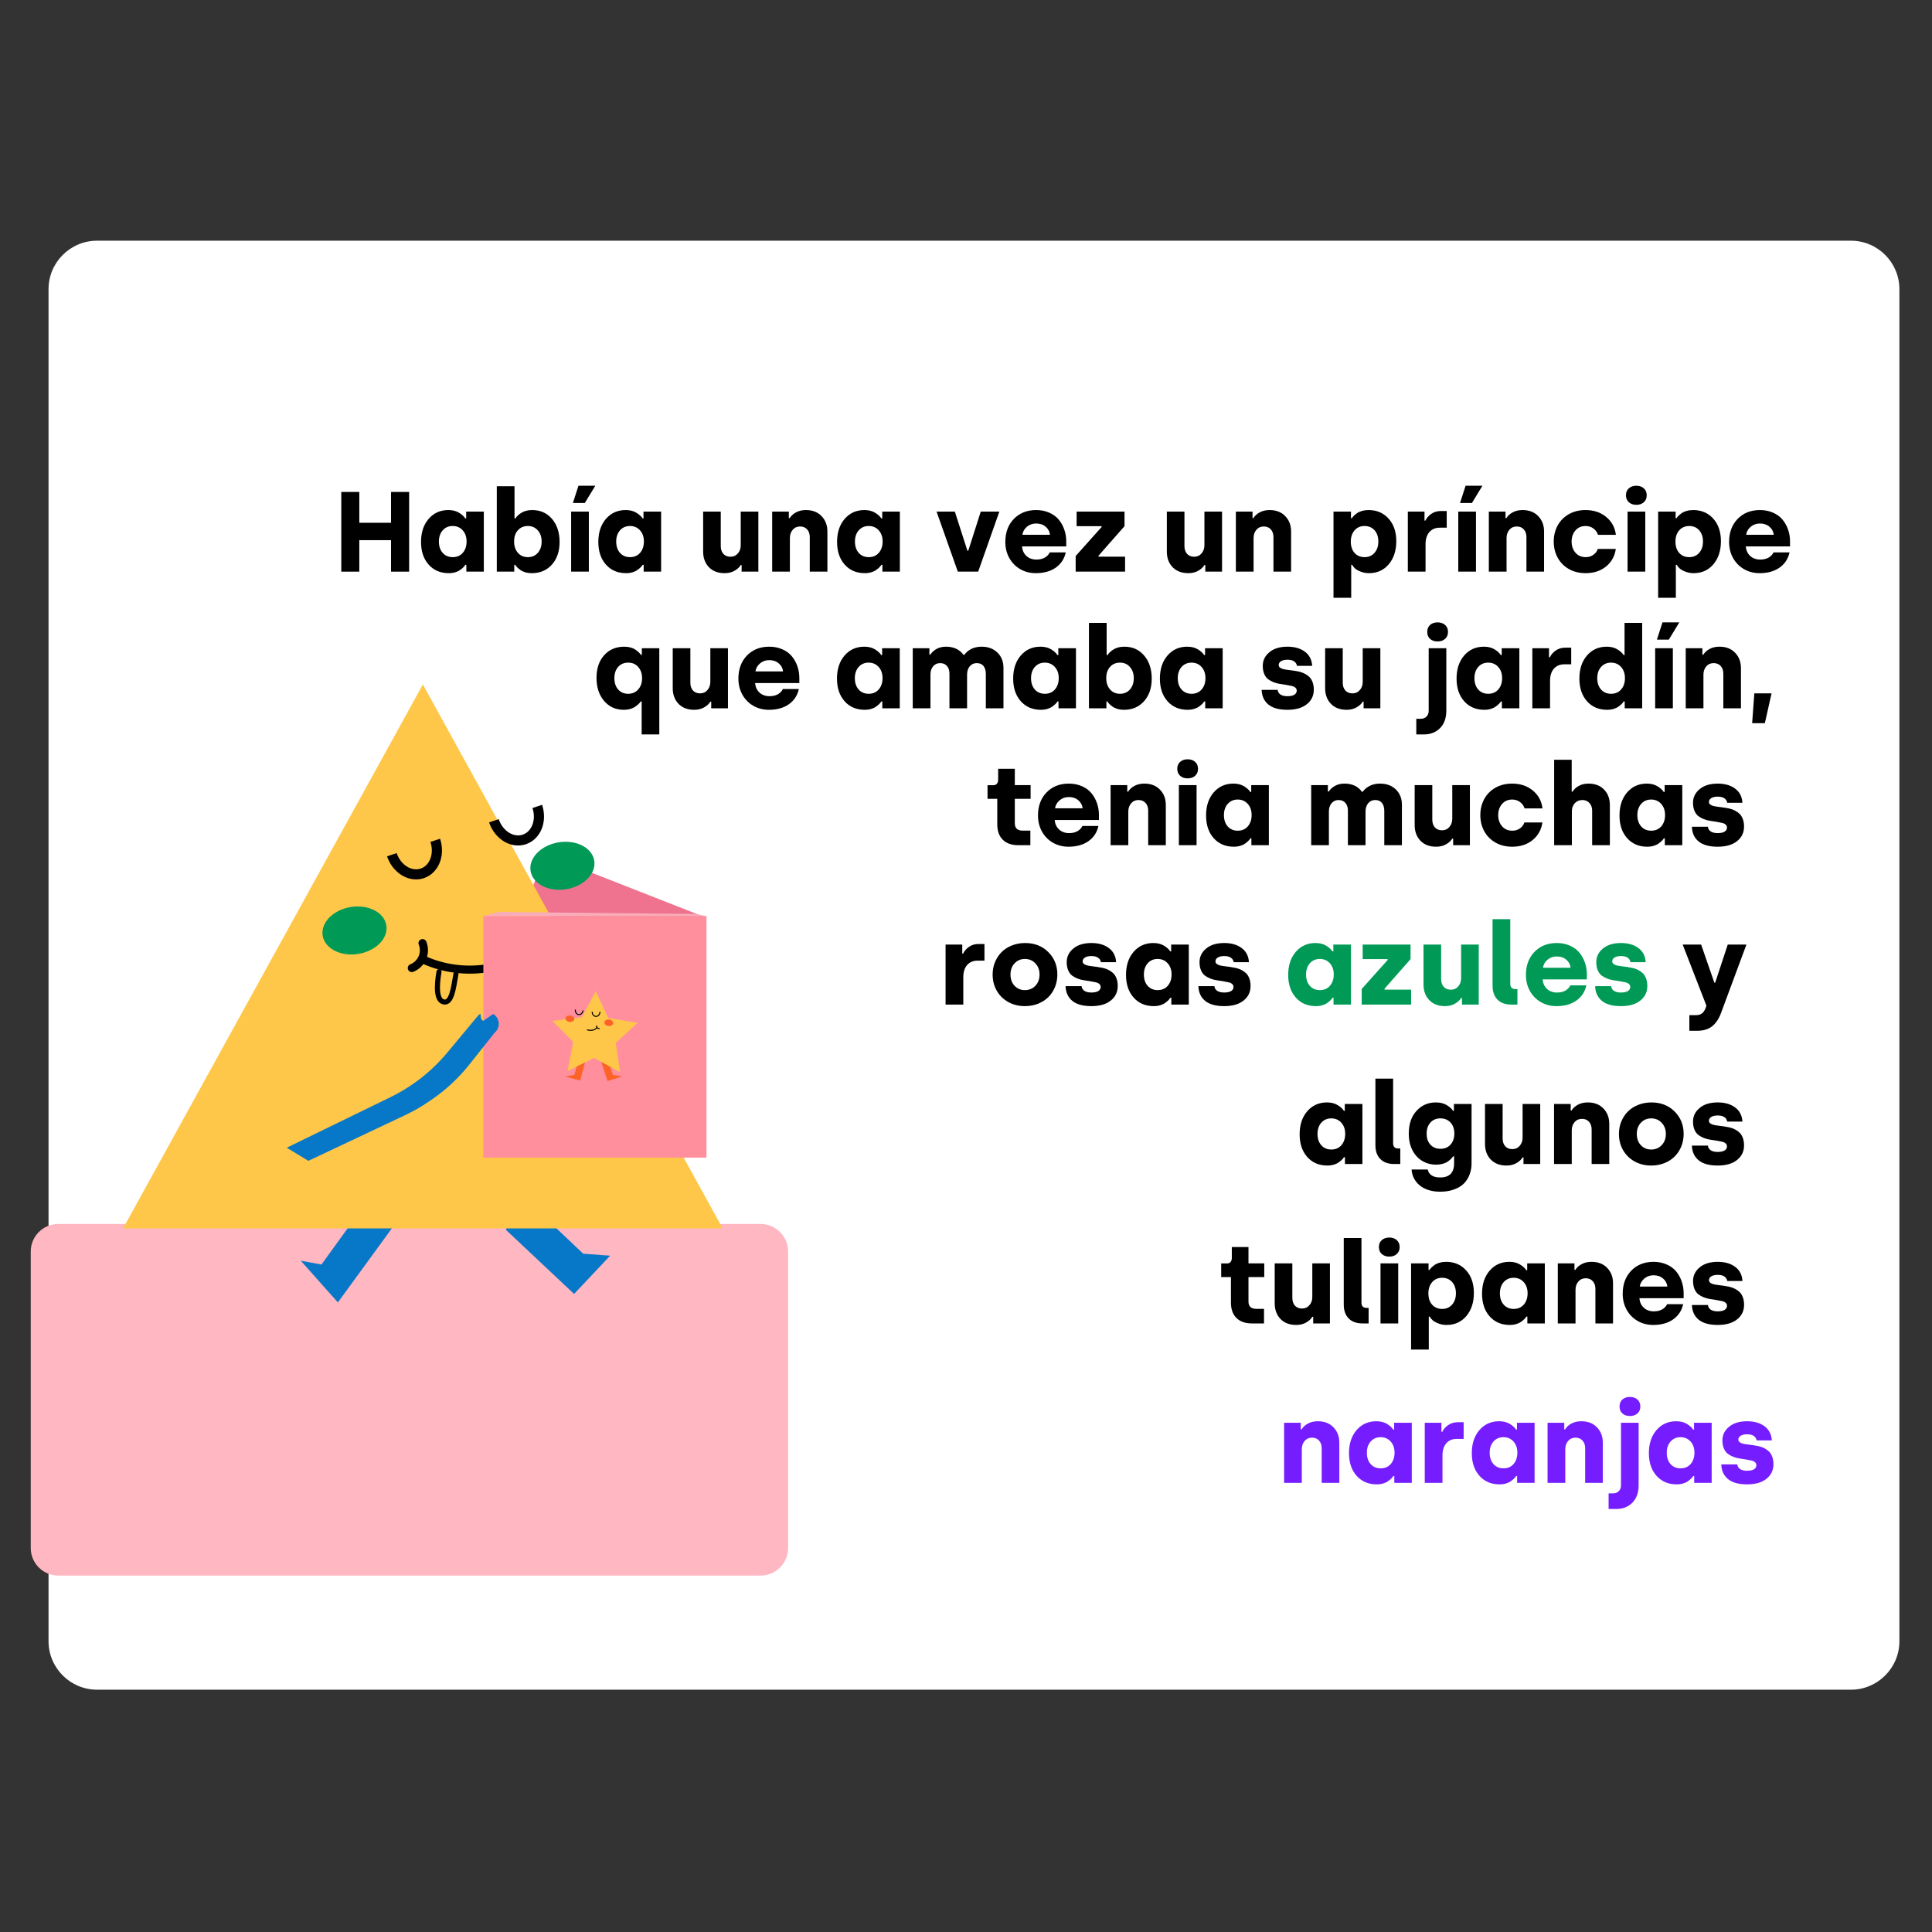<?xml version="1.0" encoding="UTF-8"?><svg xmlns="http://www.w3.org/2000/svg" xmlns:xlink="http://www.w3.org/1999/xlink" contentScriptType="text/ecmascript" width="375pt" zoomAndPan="magnify" contentStyleType="text/css" viewBox="0 0 375 375" height="375pt" preserveAspectRatio="xMidYMid meet" version="1.2"><rect x="0" y="0" width="375" height="375" fill="#333333" stroke="none"/><defs><g/><clipPath xml:id="clip1" id="clip1"><path d="M 58 231 L 77 231 L 77 252.809 L 58 252.809 Z M 58 231 "/></clipPath><clipPath xml:id="clip2" id="clip2"><path d="M 23.883 132.844 L 140.133 132.844 L 140.133 239 L 23.883 239 Z M 23.883 132.844 "/></clipPath></defs><g xml:id="surface1" id="surface1"><path style=" stroke:none;fill-rule:nonzero;fill:rgb(100%,100%,100%);fill-opacity:1;" d="M 359.262 327.969 L 18.832 327.969 C 13.648 327.969 9.422 323.746 9.422 318.562 L 9.422 56.129 C 9.422 50.941 13.648 46.719 18.832 46.719 L 359.262 46.719 C 364.449 46.719 368.672 50.941 368.672 56.129 L 368.672 318.562 C 368.672 323.746 364.449 327.969 359.262 327.969 Z M 359.262 327.969 "/><path style=" stroke:none;fill-rule:nonzero;fill:rgb(100%,71.759%,76.079%);fill-opacity:1;" d="M 147.621 305.816 L 11.312 305.816 C 8.367 305.816 5.969 303.422 5.969 300.48 L 5.969 242.906 C 5.969 239.965 8.367 237.57 11.312 237.57 L 147.621 237.57 C 150.566 237.57 152.969 239.965 152.969 242.906 L 152.969 300.48 C 152.969 303.422 150.566 305.816 147.621 305.816 Z M 147.621 305.816 "/><g clip-rule="nonzero" clip-path="url(#clip1)"><path style=" stroke:none;fill-rule:nonzero;fill:rgb(2.75%,47.06%,78.04%);fill-opacity:1;" d="M 72.164 231.941 L 62.395 245.441 L 58.387 244.711 L 65.582 252.801 L 76.277 238.125 Z M 72.164 231.941 "/></g><path style=" stroke:none;fill-rule:nonzero;fill:rgb(2.75%,47.06%,78.04%);fill-opacity:1;" d="M 101.098 231.871 L 113.199 243.34 L 118.426 243.73 L 111.43 251.156 L 98.195 238.707 Z M 101.098 231.871 "/><path style=" stroke:none;fill-rule:nonzero;fill:rgb(93.729%,45.099%,55.688%);fill-opacity:1;" d="M 120.922 222.164 L 89.797 209.945 L 105.691 165.801 L 136.816 178.016 Z M 120.922 222.164 "/><g clip-rule="nonzero" clip-path="url(#clip2)"><path style=" stroke:none;fill-rule:nonzero;fill:rgb(99.609%,78.04%,28.629%);fill-opacity:1;" d="M 23.883 238.434 L 140.273 238.434 L 82.078 132.852 Z M 23.883 238.434 "/></g><path style="fill:none;stroke-width:10;stroke-linecap:butt;stroke-linejoin:round;stroke:rgb(0%,0%,0%);stroke-opacity:1;stroke-miterlimit:4;" d="M 307.597 154.344 C 312.3 168.496 306.585 183.146 294.777 187.107 C 282.969 191.048 269.594 182.768 264.851 168.615 " transform="matrix(0.197,0,0,0.196,23.883,132.851)"/><path style="fill:none;stroke-width:10;stroke-linecap:butt;stroke-linejoin:round;stroke:rgb(0%,0%,0%);stroke-opacity:1;stroke-miterlimit:4;" d="M 408.131 120.765 C 412.854 134.917 407.139 149.567 395.311 153.508 C 383.504 157.449 370.128 149.188 365.405 134.996 " transform="matrix(0.197,0,0,0.196,23.883,132.851)"/><path style="fill:none;stroke-width:5;stroke-linecap:round;stroke-linejoin:round;stroke:rgb(0%,0%,0%);stroke-opacity:1;stroke-miterlimit:4;" d="M 327.997 286.75 C 325.497 301.439 323.671 315.731 316.15 314.457 C 308.629 313.163 308.788 299.17 311.308 284.441 " transform="matrix(0.197,0,0,0.196,23.883,132.851)"/><path style=" stroke:none;fill-rule:nonzero;fill:rgb(0.389%,60.39%,33.73%);fill-opacity:1;" d="M 115.344 167.039 C 115.391 167.336 115.402 167.641 115.371 167.945 C 115.34 168.25 115.27 168.555 115.16 168.855 C 115.047 169.16 114.902 169.453 114.715 169.738 C 114.531 170.023 114.312 170.293 114.062 170.551 C 113.809 170.809 113.527 171.051 113.219 171.27 C 112.906 171.492 112.574 171.691 112.219 171.867 C 111.863 172.043 111.492 172.191 111.102 172.312 C 110.715 172.438 110.316 172.531 109.91 172.598 C 109.504 172.664 109.098 172.703 108.691 172.707 C 108.285 172.715 107.883 172.691 107.488 172.637 C 107.098 172.586 106.715 172.504 106.352 172.391 C 105.988 172.281 105.645 172.145 105.324 171.98 C 105 171.812 104.707 171.625 104.441 171.414 C 104.176 171.203 103.941 170.973 103.742 170.723 C 103.539 170.469 103.375 170.203 103.25 169.926 C 103.121 169.645 103.035 169.355 102.984 169.055 C 102.934 168.758 102.926 168.453 102.957 168.148 C 102.988 167.844 103.059 167.539 103.168 167.238 C 103.277 166.938 103.426 166.645 103.609 166.359 C 103.797 166.074 104.012 165.801 104.266 165.543 C 104.52 165.285 104.801 165.043 105.109 164.824 C 105.418 164.602 105.754 164.402 106.109 164.23 C 106.465 164.055 106.836 163.902 107.227 163.781 C 107.613 163.656 108.012 163.562 108.414 163.496 C 108.82 163.43 109.227 163.395 109.637 163.387 C 110.043 163.379 110.445 163.402 110.836 163.457 C 111.23 163.508 111.609 163.59 111.977 163.703 C 112.34 163.812 112.684 163.953 113.004 164.117 C 113.324 164.281 113.621 164.469 113.887 164.68 C 114.152 164.891 114.387 165.121 114.586 165.375 C 114.785 165.625 114.949 165.891 115.078 166.172 C 115.207 166.449 115.293 166.738 115.344 167.039 Z M 115.344 167.039 "/><path style=" stroke:none;fill-rule:nonzero;fill:rgb(0.389%,60.39%,33.73%);fill-opacity:1;" d="M 74.988 179.598 C 75.039 179.895 75.047 180.195 75.016 180.504 C 74.984 180.809 74.914 181.113 74.805 181.414 C 74.695 181.715 74.547 182.008 74.363 182.293 C 74.176 182.578 73.961 182.852 73.707 183.109 C 73.453 183.367 73.172 183.605 72.863 183.828 C 72.555 184.051 72.219 184.246 71.863 184.422 C 71.508 184.598 71.137 184.75 70.746 184.871 C 70.359 184.996 69.961 185.09 69.555 185.156 C 69.152 185.223 68.746 185.258 68.336 185.266 C 67.93 185.273 67.527 185.25 67.137 185.195 C 66.742 185.141 66.363 185.059 65.996 184.949 C 65.633 184.84 65.289 184.699 64.969 184.535 C 64.648 184.371 64.352 184.184 64.086 183.973 C 63.82 183.762 63.586 183.527 63.387 183.277 C 63.188 183.027 63.023 182.762 62.895 182.48 C 62.766 182.203 62.68 181.914 62.629 181.613 C 62.582 181.316 62.57 181.012 62.602 180.707 C 62.633 180.398 62.703 180.098 62.812 179.797 C 62.926 179.492 63.07 179.199 63.258 178.914 C 63.441 178.629 63.66 178.359 63.91 178.102 C 64.164 177.844 64.445 177.602 64.754 177.383 C 65.066 177.16 65.398 176.961 65.754 176.785 C 66.109 176.609 66.48 176.461 66.871 176.336 C 67.258 176.215 67.656 176.121 68.062 176.055 C 68.469 175.988 68.875 175.949 69.281 175.945 C 69.688 175.938 70.09 175.961 70.484 176.016 C 70.875 176.066 71.254 176.148 71.621 176.262 C 71.984 176.371 72.328 176.508 72.648 176.672 C 72.973 176.836 73.266 177.027 73.531 177.238 C 73.797 177.449 74.031 177.68 74.23 177.93 C 74.434 178.184 74.598 178.449 74.723 178.727 C 74.852 179.008 74.938 179.297 74.988 179.598 Z M 74.988 179.598 "/><path style="fill:none;stroke-width:8;stroke-linecap:round;stroke-linejoin:round;stroke:rgb(0%,0%,0%);stroke-opacity:1;stroke-miterlimit:4;" d="M 295.809 272.498 C 306.029 277.156 316.706 280.181 327.859 281.574 C 339.011 282.948 350.105 282.649 361.158 280.659 L 364.314 280.062 C 375.586 277.932 386.242 274.13 396.324 268.676 C 406.385 263.222 415.395 256.335 423.313 248.075 L 424.801 246.522 " transform="matrix(0.197,0,0,0.196,23.883,132.851)"/><path style="fill:none;stroke-width:8;stroke-linecap:round;stroke-linejoin:round;stroke:rgb(0%,0%,0%);stroke-opacity:1;stroke-miterlimit:4;" d="M 295.075 256.156 C 296.007 258.485 296.464 260.913 296.444 263.441 C 296.404 265.949 295.908 268.378 294.916 270.687 C 293.924 272.996 292.515 275.046 290.729 276.797 C 288.923 278.569 286.839 279.922 284.517 280.858 " transform="matrix(0.197,0,0,0.196,23.883,132.851)"/><path style=" stroke:none;fill-rule:nonzero;fill:rgb(100%,56.079%,61.569%);fill-opacity:1;" d="M 93.82 177.793 L 137.125 177.793 L 137.125 224.695 L 93.82 224.695 Z M 93.82 177.793 "/><path style=" stroke:none;fill-rule:nonzero;fill:rgb(2.75%,47.06%,78.04%);fill-opacity:1;" d="M 95.992 200.473 L 91.09 206.641 C 89.012 209.254 86.59 211.512 83.832 213.406 L 83.293 213.777 C 81.805 214.797 80.238 215.695 78.605 216.465 L 59.852 225.32 L 55.652 222.77 L 75.758 212.973 C 77.289 212.227 78.758 211.371 80.16 210.398 C 82.676 208.656 84.914 206.605 86.871 204.246 L 92.891 197.012 C 93.699 196.348 92.891 197.613 93.785 198.156 L 95.73 196.812 C 95.883 196.906 96.023 197.016 96.152 197.145 C 96.277 197.27 96.391 197.41 96.484 197.562 C 96.578 197.719 96.652 197.879 96.707 198.051 C 96.762 198.223 96.793 198.398 96.809 198.574 C 96.82 198.754 96.812 198.934 96.781 199.109 C 96.75 199.289 96.699 199.457 96.629 199.625 C 96.559 199.789 96.469 199.941 96.359 200.086 C 96.254 200.23 96.129 200.359 95.992 200.473 Z M 95.992 200.473 "/><path style=" stroke:none;fill-rule:nonzero;fill:rgb(97.649%,67.45%,72.549%);fill-opacity:1;" d="M 137.125 177.793 L 93.82 177.793 L 96.773 177.008 L 134.762 177.398 Z M 137.125 177.793 "/><path style=" stroke:none;fill-rule:nonzero;fill:rgb(99.219%,38.429%,14.899%);fill-opacity:1;" d="M 112.352 205.445 L 111.492 208.609 L 109.684 208.949 L 112.59 209.742 L 113.539 206.297 Z M 112.352 205.445 "/><path style=" stroke:none;fill-rule:nonzero;fill:rgb(99.219%,38.429%,14.899%);fill-opacity:1;" d="M 117.949 205.543 L 118.973 208.652 L 120.797 208.906 L 117.934 209.84 L 116.691 206.102 Z M 117.949 205.543 "/><path style=" stroke:none;fill-rule:nonzero;fill:rgb(99.609%,78.04%,28.629%);fill-opacity:1;" d="M 120.359 208.129 L 115.32 205.34 L 110.16 207.891 L 111.266 202.258 L 107.234 198.152 L 112.957 197.461 L 115.629 192.371 L 118.055 197.578 L 123.738 198.539 L 119.52 202.449 Z M 120.359 208.129 "/><path style="fill:none;stroke-width:1;stroke-linecap:round;stroke-linejoin:round;stroke:rgb(0%,0%,0%);stroke-opacity:1;stroke-miterlimit:4;" d="M 469.214 340.851 C 468.5 340.851 467.884 340.612 467.368 340.114 C 466.852 339.616 466.594 338.999 466.575 338.283 " transform="matrix(0.197,0,0,0.196,23.883,132.851)"/><path style=" stroke:none;fill-rule:nonzero;fill:rgb(99.219%,38.429%,14.899%);fill-opacity:1;" d="M 118.23 197.887 C 118.465 197.914 118.66 197.996 118.812 198.137 C 118.965 198.277 119.035 198.434 119.016 198.605 C 118.996 198.781 118.898 198.918 118.719 199.023 C 118.539 199.129 118.332 199.168 118.098 199.145 C 117.863 199.121 117.668 199.039 117.516 198.898 C 117.363 198.758 117.293 198.602 117.312 198.426 C 117.332 198.254 117.43 198.113 117.609 198.008 C 117.789 197.902 117.996 197.863 118.23 197.887 Z M 118.23 197.887 "/><path style=" stroke:none;fill-rule:nonzero;fill:rgb(99.219%,38.429%,14.899%);fill-opacity:1;" d="M 110.684 197.105 C 110.918 197.129 111.113 197.211 111.266 197.352 C 111.418 197.492 111.484 197.648 111.469 197.824 C 111.449 197.996 111.352 198.137 111.172 198.242 C 110.992 198.348 110.785 198.387 110.551 198.363 C 110.312 198.336 110.121 198.254 109.965 198.113 C 109.812 197.973 109.746 197.816 109.766 197.645 C 109.781 197.469 109.883 197.332 110.059 197.227 C 110.238 197.121 110.445 197.082 110.684 197.105 Z M 110.684 197.105 "/><path style="fill:none;stroke-width:1;stroke-linecap:butt;stroke-linejoin:miter;stroke:rgb(0%,0%,0%);stroke-opacity:1;stroke-miterlimit:10;" d="M 453.259 322.817 C 452.981 325.325 451.056 327.176 448.952 326.957 C 446.869 326.738 445.36 324.529 445.638 322.001 " transform="matrix(0.197,0,0,0.196,23.883,132.851)"/><path style="fill:none;stroke-width:1;stroke-linecap:butt;stroke-linejoin:miter;stroke:rgb(0%,0%,0%);stroke-opacity:1;stroke-miterlimit:10;" d="M 469.869 324.19 C 469.869 326.718 468.122 328.768 466.019 328.749 C 463.895 328.749 462.189 326.678 462.209 324.151 " transform="matrix(0.197,0,0,0.196,23.883,132.851)"/><path style="fill:none;stroke-width:1;stroke-linecap:butt;stroke-linejoin:miter;stroke:rgb(0%,0%,0%);stroke-opacity:1;stroke-miterlimit:10;" d="M 466.991 339.159 C 466.217 342.025 461.772 343.299 457.089 342.005 " transform="matrix(0.197,0,0,0.196,23.883,132.851)"/><g style="fill:rgb(0%,0%,0%);fill-opacity:1;"><g transform="translate(64.726, 110.955)"><path style="stroke:none;" d="M 1.516 0 L 1.516 -15.469 L 5.016 -15.469 L 5.016 -9.484 L 11.172 -9.484 L 11.172 -15.469 L 14.688 -15.469 L 14.688 0 L 11.172 0 L 11.172 -6.109 L 5.016 -6.109 L 5.016 0 Z M 1.516 0 "/></g><g transform="translate(80.924, 110.955)"><path style="stroke:none;" d="M 0.797 -5.766 C 0.797 -7.598 1.285 -9.086 2.266 -10.234 C 3.254 -11.379 4.531 -11.953 6.094 -11.953 C 6.906 -11.953 7.586 -11.785 8.141 -11.453 C 8.703 -11.117 9.117 -10.742 9.391 -10.328 L 9.562 -10.328 L 9.562 -11.656 L 12.984 -11.656 L 12.984 0 L 9.594 0 L 9.594 -1.328 L 9.406 -1.328 C 9.301 -1.16 9.172 -1 9.016 -0.844 C 8.859 -0.688 8.648 -0.516 8.391 -0.328 C 8.141 -0.141 7.82 0.008 7.438 0.125 C 7.051 0.238 6.633 0.297 6.188 0.297 C 4.57 0.297 3.27 -0.254 2.281 -1.359 C 1.289 -2.473 0.797 -3.941 0.797 -5.766 Z M 4.266 -5.844 C 4.266 -4.938 4.508 -4.203 5 -3.641 C 5.5 -3.086 6.148 -2.812 6.953 -2.812 C 7.766 -2.812 8.414 -3.094 8.906 -3.656 C 9.395 -4.227 9.641 -4.957 9.641 -5.844 C 9.641 -6.75 9.383 -7.477 8.875 -8.031 C 8.375 -8.582 7.727 -8.859 6.938 -8.859 C 6.145 -8.859 5.5 -8.578 5 -8.016 C 4.508 -7.453 4.266 -6.727 4.266 -5.844 Z M 4.266 -5.844 "/></g><g transform="translate(94.975, 110.955)"><path style="stroke:none;" d="M 1.453 0 L 1.453 -16.578 L 4.891 -16.578 L 4.891 -10.328 L 5.062 -10.328 C 5.32 -10.742 5.727 -11.117 6.281 -11.453 C 6.832 -11.785 7.52 -11.953 8.344 -11.953 C 9.914 -11.953 11.191 -11.379 12.172 -10.234 C 13.148 -9.086 13.641 -7.598 13.641 -5.766 C 13.641 -3.941 13.141 -2.473 12.141 -1.359 C 11.148 -0.254 9.859 0.297 8.266 0.297 C 7.805 0.297 7.379 0.238 6.984 0.125 C 6.598 0.008 6.273 -0.141 6.016 -0.328 C 5.766 -0.516 5.562 -0.688 5.406 -0.844 C 5.25 -1 5.117 -1.16 5.016 -1.328 L 4.844 -1.328 L 4.844 0 Z M 4.812 -5.844 C 4.812 -4.957 5.055 -4.227 5.547 -3.656 C 6.035 -3.094 6.68 -2.812 7.484 -2.812 C 8.273 -2.812 8.914 -3.086 9.406 -3.641 C 9.906 -4.203 10.156 -4.938 10.156 -5.844 C 10.156 -6.727 9.906 -7.453 9.406 -8.016 C 8.914 -8.578 8.273 -8.859 7.484 -8.859 C 6.691 -8.859 6.047 -8.582 5.547 -8.031 C 5.055 -7.488 4.812 -6.758 4.812 -5.844 Z M 4.812 -5.844 "/></g><g transform="translate(109.404, 110.955)"><path style="stroke:none;" d="M 1.453 0 L 1.453 -11.656 L 4.891 -11.656 L 4.891 0 Z M 1.797 -13.328 L 2.875 -16.672 L 6.141 -16.672 L 4.109 -13.328 Z M 1.797 -13.328 "/></g><g transform="translate(115.339, 110.955)"><path style="stroke:none;" d="M 0.797 -5.766 C 0.797 -7.598 1.285 -9.086 2.266 -10.234 C 3.254 -11.379 4.531 -11.953 6.094 -11.953 C 6.906 -11.953 7.586 -11.785 8.141 -11.453 C 8.703 -11.117 9.117 -10.742 9.391 -10.328 L 9.562 -10.328 L 9.562 -11.656 L 12.984 -11.656 L 12.984 0 L 9.594 0 L 9.594 -1.328 L 9.406 -1.328 C 9.301 -1.16 9.172 -1 9.016 -0.844 C 8.859 -0.688 8.648 -0.516 8.391 -0.328 C 8.141 -0.141 7.82 0.008 7.438 0.125 C 7.051 0.238 6.633 0.297 6.188 0.297 C 4.57 0.297 3.27 -0.254 2.281 -1.359 C 1.289 -2.473 0.797 -3.941 0.797 -5.766 Z M 4.266 -5.844 C 4.266 -4.938 4.508 -4.203 5 -3.641 C 5.5 -3.086 6.148 -2.812 6.953 -2.812 C 7.766 -2.812 8.414 -3.094 8.906 -3.656 C 9.395 -4.227 9.641 -4.957 9.641 -5.844 C 9.641 -6.75 9.383 -7.477 8.875 -8.031 C 8.375 -8.582 7.727 -8.859 6.938 -8.859 C 6.145 -8.859 5.5 -8.578 5 -8.016 C 4.508 -7.453 4.266 -6.727 4.266 -5.844 Z M 4.266 -5.844 "/></g><g transform="translate(129.39, 110.955)"><path style="stroke:none;" d=""/></g><g transform="translate(135.088, 110.955)"><path style="stroke:none;" d="M 1.391 -3.891 L 1.391 -11.656 L 4.812 -11.656 L 4.812 -4.953 C 4.812 -4.336 4.977 -3.836 5.312 -3.453 C 5.656 -3.078 6.117 -2.891 6.703 -2.891 C 7.285 -2.891 7.758 -3.102 8.125 -3.531 C 8.5 -3.957 8.688 -4.488 8.688 -5.125 L 8.688 -11.656 L 12.109 -11.656 L 12.109 0 L 8.859 0 L 8.859 -1.281 L 8.688 -1.281 C 8.438 -0.852 8.035 -0.484 7.484 -0.172 C 6.941 0.141 6.301 0.297 5.562 0.297 C 4.289 0.297 3.273 -0.086 2.516 -0.859 C 1.766 -1.641 1.391 -2.648 1.391 -3.891 Z M 1.391 -3.891 "/></g><g transform="translate(148.426, 110.955)"><path style="stroke:none;" d="M 1.453 0 L 1.453 -11.656 L 4.688 -11.656 L 4.688 -10.391 L 4.859 -10.391 C 5.117 -10.828 5.52 -11.195 6.062 -11.5 C 6.613 -11.801 7.258 -11.953 8 -11.953 C 9.27 -11.953 10.281 -11.562 11.031 -10.781 C 11.789 -10.008 12.172 -9.008 12.172 -7.781 L 12.172 0 L 8.75 0 L 8.75 -6.719 C 8.75 -7.332 8.578 -7.828 8.234 -8.203 C 7.898 -8.578 7.445 -8.766 6.875 -8.766 C 6.281 -8.766 5.801 -8.551 5.438 -8.125 C 5.07 -7.695 4.891 -7.164 4.891 -6.531 L 4.891 0 Z M 1.453 0 "/></g><g transform="translate(161.678, 110.955)"><path style="stroke:none;" d="M 0.797 -5.766 C 0.797 -7.598 1.285 -9.086 2.266 -10.234 C 3.254 -11.379 4.531 -11.953 6.094 -11.953 C 6.906 -11.953 7.586 -11.785 8.141 -11.453 C 8.703 -11.117 9.117 -10.742 9.391 -10.328 L 9.562 -10.328 L 9.562 -11.656 L 12.984 -11.656 L 12.984 0 L 9.594 0 L 9.594 -1.328 L 9.406 -1.328 C 9.301 -1.16 9.172 -1 9.016 -0.844 C 8.859 -0.688 8.648 -0.516 8.391 -0.328 C 8.141 -0.141 7.82 0.008 7.438 0.125 C 7.051 0.238 6.633 0.297 6.188 0.297 C 4.57 0.297 3.27 -0.254 2.281 -1.359 C 1.289 -2.473 0.797 -3.941 0.797 -5.766 Z M 4.266 -5.844 C 4.266 -4.938 4.508 -4.203 5 -3.641 C 5.5 -3.086 6.148 -2.812 6.953 -2.812 C 7.766 -2.812 8.414 -3.094 8.906 -3.656 C 9.395 -4.227 9.641 -4.957 9.641 -5.844 C 9.641 -6.75 9.383 -7.477 8.875 -8.031 C 8.375 -8.582 7.727 -8.859 6.938 -8.859 C 6.145 -8.859 5.5 -8.578 5 -8.016 C 4.508 -7.453 4.266 -6.727 4.266 -5.844 Z M 4.266 -5.844 "/></g><g transform="translate(175.729, 110.955)"><path style="stroke:none;" d=""/></g><g transform="translate(181.427, 110.955)"><path style="stroke:none;" d="M 0.359 -11.656 L 3.906 -11.656 L 6.344 -4.062 L 6.516 -4.062 L 8.938 -11.656 L 12.547 -11.656 L 8.438 0 L 4.484 0 Z M 0.359 -11.656 "/></g><g transform="translate(194.334, 110.955)"><path style="stroke:none;" d="M 0.797 -5.766 C 0.797 -7.598 1.348 -9.086 2.453 -10.234 C 3.566 -11.379 5.008 -11.953 6.781 -11.953 C 7.719 -11.953 8.562 -11.785 9.312 -11.453 C 10.062 -11.129 10.672 -10.688 11.141 -10.125 C 11.617 -9.562 11.984 -8.914 12.234 -8.188 C 12.492 -7.469 12.625 -6.695 12.625 -5.875 L 12.625 -4.891 L 4.047 -4.891 C 4.098 -4.141 4.379 -3.523 4.891 -3.047 C 5.398 -2.578 6.051 -2.344 6.844 -2.344 C 7.488 -2.344 8.035 -2.473 8.484 -2.734 C 8.93 -3.004 9.242 -3.336 9.422 -3.734 L 12.531 -3.734 C 12.258 -2.492 11.613 -1.508 10.594 -0.781 C 9.57 -0.062 8.281 0.297 6.719 0.297 C 5.602 0.297 4.594 0.035 3.688 -0.484 C 2.789 -1.004 2.082 -1.727 1.562 -2.656 C 1.051 -3.582 0.797 -4.617 0.797 -5.766 Z M 4.109 -7.156 L 9.469 -7.156 C 9.395 -7.789 9.113 -8.312 8.625 -8.719 C 8.145 -9.133 7.531 -9.344 6.781 -9.344 C 6.082 -9.344 5.484 -9.129 4.984 -8.703 C 4.484 -8.273 4.191 -7.758 4.109 -7.156 Z M 4.109 -7.156 "/></g><g transform="translate(207.769, 110.955)"><path style="stroke:none;" d="M 1.016 0 L 1.016 -3.031 L 6.047 -8.656 L 6.047 -8.828 L 1.203 -8.828 L 1.203 -11.656 L 10.5 -11.656 L 10.5 -8.828 L 5.453 -3.094 L 5.453 -2.906 L 10.609 -2.906 L 10.609 0 Z M 1.016 0 "/></g><g transform="translate(219.392, 110.955)"><path style="stroke:none;" d=""/></g><g transform="translate(225.09, 110.955)"><path style="stroke:none;" d="M 1.391 -3.891 L 1.391 -11.656 L 4.812 -11.656 L 4.812 -4.953 C 4.812 -4.336 4.977 -3.836 5.312 -3.453 C 5.656 -3.078 6.117 -2.891 6.703 -2.891 C 7.285 -2.891 7.758 -3.102 8.125 -3.531 C 8.5 -3.957 8.688 -4.488 8.688 -5.125 L 8.688 -11.656 L 12.109 -11.656 L 12.109 0 L 8.859 0 L 8.859 -1.281 L 8.688 -1.281 C 8.438 -0.852 8.035 -0.484 7.484 -0.172 C 6.941 0.141 6.301 0.297 5.562 0.297 C 4.289 0.297 3.273 -0.086 2.516 -0.859 C 1.766 -1.641 1.391 -2.648 1.391 -3.891 Z M 1.391 -3.891 "/></g><g transform="translate(238.428, 110.955)"><path style="stroke:none;" d="M 1.453 0 L 1.453 -11.656 L 4.688 -11.656 L 4.688 -10.391 L 4.859 -10.391 C 5.117 -10.828 5.52 -11.195 6.062 -11.5 C 6.613 -11.801 7.258 -11.953 8 -11.953 C 9.27 -11.953 10.281 -11.562 11.031 -10.781 C 11.789 -10.008 12.172 -9.008 12.172 -7.781 L 12.172 0 L 8.75 0 L 8.75 -6.719 C 8.75 -7.332 8.578 -7.828 8.234 -8.203 C 7.898 -8.578 7.445 -8.766 6.875 -8.766 C 6.281 -8.766 5.801 -8.551 5.438 -8.125 C 5.07 -7.695 4.891 -7.164 4.891 -6.531 L 4.891 0 Z M 1.453 0 "/></g><g transform="translate(251.68, 110.955)"><path style="stroke:none;" d=""/></g><g transform="translate(257.378, 110.955)"><path style="stroke:none;" d="M 1.453 5.078 L 1.453 -11.656 L 4.844 -11.656 L 4.844 -10.375 L 5.016 -10.375 C 5.117 -10.531 5.25 -10.688 5.406 -10.844 C 5.562 -11 5.766 -11.164 6.016 -11.344 C 6.273 -11.531 6.598 -11.676 6.984 -11.781 C 7.379 -11.895 7.805 -11.953 8.266 -11.953 C 9.859 -11.953 11.148 -11.398 12.141 -10.297 C 13.141 -9.191 13.641 -7.727 13.641 -5.906 C 13.641 -4.07 13.148 -2.578 12.172 -1.422 C 11.191 -0.273 9.914 0.297 8.344 0.297 C 7.758 0.297 7.223 0.195 6.734 0 C 6.254 -0.188 5.891 -0.391 5.641 -0.609 C 5.398 -0.836 5.207 -1.078 5.062 -1.328 L 4.891 -1.328 L 4.891 5.078 Z M 4.812 -5.844 C 4.812 -4.914 5.055 -4.176 5.547 -3.625 C 6.047 -3.082 6.691 -2.812 7.484 -2.812 C 8.273 -2.812 8.914 -3.086 9.406 -3.641 C 9.906 -4.203 10.156 -4.938 10.156 -5.844 C 10.156 -6.75 9.91 -7.477 9.422 -8.031 C 8.93 -8.582 8.285 -8.859 7.484 -8.859 C 6.672 -8.859 6.02 -8.57 5.531 -8 C 5.051 -7.438 4.812 -6.719 4.812 -5.844 Z M 4.812 -5.844 "/></g><g transform="translate(271.807, 110.955)"><path style="stroke:none;" d="M 1.453 0 L 1.453 -11.656 L 4.688 -11.656 L 4.688 -9.906 L 4.859 -9.906 C 5.086 -10.395 5.461 -10.828 5.984 -11.203 C 6.516 -11.578 7.141 -11.766 7.859 -11.766 L 9 -11.766 L 9 -8.531 L 7.656 -8.531 C 6.801 -8.531 6.125 -8.242 5.625 -7.672 C 5.133 -7.098 4.891 -6.312 4.891 -5.312 L 4.891 0 Z M 1.453 0 "/></g><g transform="translate(281.595, 110.955)"><path style="stroke:none;" d="M 1.453 0 L 1.453 -11.656 L 4.891 -11.656 L 4.891 0 Z M 1.797 -13.328 L 2.875 -16.672 L 6.141 -16.672 L 4.109 -13.328 Z M 1.797 -13.328 "/></g><g transform="translate(287.53, 110.955)"><path style="stroke:none;" d="M 1.453 0 L 1.453 -11.656 L 4.688 -11.656 L 4.688 -10.391 L 4.859 -10.391 C 5.117 -10.828 5.52 -11.195 6.062 -11.5 C 6.613 -11.801 7.258 -11.953 8 -11.953 C 9.27 -11.953 10.281 -11.562 11.031 -10.781 C 11.789 -10.008 12.172 -9.008 12.172 -7.781 L 12.172 0 L 8.75 0 L 8.75 -6.719 C 8.75 -7.332 8.578 -7.828 8.234 -8.203 C 7.898 -8.578 7.445 -8.766 6.875 -8.766 C 6.281 -8.766 5.801 -8.551 5.438 -8.125 C 5.07 -7.695 4.891 -7.164 4.891 -6.531 L 4.891 0 Z M 1.453 0 "/></g><g transform="translate(300.782, 110.955)"><path style="stroke:none;" d="M 0.797 -5.844 C 0.797 -6.977 1.047 -8.008 1.547 -8.938 C 2.047 -9.863 2.766 -10.598 3.703 -11.141 C 4.648 -11.68 5.734 -11.953 6.953 -11.953 C 8.566 -11.953 9.91 -11.504 10.984 -10.609 C 12.066 -9.723 12.691 -8.566 12.859 -7.141 L 9.391 -7.141 C 9.223 -7.648 8.926 -8.062 8.5 -8.375 C 8.07 -8.695 7.566 -8.859 6.984 -8.859 C 6.16 -8.859 5.5 -8.566 5 -7.984 C 4.508 -7.41 4.266 -6.695 4.266 -5.844 C 4.266 -4.969 4.516 -4.242 5.016 -3.672 C 5.516 -3.098 6.176 -2.812 7 -2.812 C 7.562 -2.812 8.051 -2.957 8.469 -3.25 C 8.895 -3.539 9.188 -3.926 9.344 -4.406 L 12.844 -4.406 C 12.645 -3.008 12.016 -1.875 10.953 -1 C 9.891 -0.133 8.566 0.297 6.984 0.297 C 5.754 0.297 4.664 0.023 3.719 -0.516 C 2.77 -1.066 2.047 -1.805 1.547 -2.734 C 1.047 -3.66 0.797 -4.695 0.797 -5.844 Z M 0.797 -5.844 "/></g><g transform="translate(314.455, 110.955)"><path style="stroke:none;" d="M 1.703 -13.469 C 1.328 -13.812 1.141 -14.266 1.141 -14.828 C 1.141 -15.391 1.328 -15.836 1.703 -16.172 C 2.078 -16.504 2.562 -16.672 3.156 -16.672 C 3.758 -16.672 4.242 -16.504 4.609 -16.172 C 4.984 -15.836 5.172 -15.383 5.172 -14.812 C 5.172 -14.25 4.984 -13.801 4.609 -13.469 C 4.242 -13.133 3.758 -12.969 3.156 -12.969 C 2.562 -12.969 2.078 -13.133 1.703 -13.469 Z M 1.453 0 L 1.453 -11.656 L 4.891 -11.656 L 4.891 0 Z M 1.453 0 "/></g><g transform="translate(320.391, 110.955)"><path style="stroke:none;" d="M 1.453 5.078 L 1.453 -11.656 L 4.844 -11.656 L 4.844 -10.375 L 5.016 -10.375 C 5.117 -10.531 5.25 -10.688 5.406 -10.844 C 5.562 -11 5.766 -11.164 6.016 -11.344 C 6.273 -11.531 6.598 -11.676 6.984 -11.781 C 7.379 -11.895 7.805 -11.953 8.266 -11.953 C 9.859 -11.953 11.148 -11.398 12.141 -10.297 C 13.141 -9.191 13.641 -7.727 13.641 -5.906 C 13.641 -4.07 13.148 -2.578 12.172 -1.422 C 11.191 -0.273 9.914 0.297 8.344 0.297 C 7.758 0.297 7.223 0.195 6.734 0 C 6.254 -0.188 5.891 -0.391 5.641 -0.609 C 5.398 -0.836 5.207 -1.078 5.062 -1.328 L 4.891 -1.328 L 4.891 5.078 Z M 4.812 -5.844 C 4.812 -4.914 5.055 -4.176 5.547 -3.625 C 6.047 -3.082 6.691 -2.812 7.484 -2.812 C 8.273 -2.812 8.914 -3.086 9.406 -3.641 C 9.906 -4.203 10.156 -4.938 10.156 -5.844 C 10.156 -6.75 9.91 -7.477 9.422 -8.031 C 8.93 -8.582 8.285 -8.859 7.484 -8.859 C 6.672 -8.859 6.02 -8.57 5.531 -8 C 5.051 -7.438 4.812 -6.719 4.812 -5.844 Z M 4.812 -5.844 "/></g><g transform="translate(334.819, 110.955)"><path style="stroke:none;" d="M 0.797 -5.766 C 0.797 -7.598 1.348 -9.086 2.453 -10.234 C 3.566 -11.379 5.008 -11.953 6.781 -11.953 C 7.719 -11.953 8.562 -11.785 9.312 -11.453 C 10.062 -11.129 10.672 -10.688 11.141 -10.125 C 11.617 -9.562 11.984 -8.914 12.234 -8.188 C 12.492 -7.469 12.625 -6.695 12.625 -5.875 L 12.625 -4.891 L 4.047 -4.891 C 4.098 -4.141 4.379 -3.523 4.891 -3.047 C 5.398 -2.578 6.051 -2.344 6.844 -2.344 C 7.488 -2.344 8.035 -2.473 8.484 -2.734 C 8.93 -3.004 9.242 -3.336 9.422 -3.734 L 12.531 -3.734 C 12.258 -2.492 11.613 -1.508 10.594 -0.781 C 9.57 -0.062 8.281 0.297 6.719 0.297 C 5.602 0.297 4.594 0.035 3.688 -0.484 C 2.789 -1.004 2.082 -1.727 1.562 -2.656 C 1.051 -3.582 0.797 -4.617 0.797 -5.766 Z M 4.109 -7.156 L 9.469 -7.156 C 9.395 -7.789 9.113 -8.312 8.625 -8.719 C 8.145 -9.133 7.531 -9.344 6.781 -9.344 C 6.082 -9.344 5.484 -9.129 4.984 -8.703 C 4.484 -8.273 4.191 -7.758 4.109 -7.156 Z M 4.109 -7.156 "/></g></g><g style="fill:rgb(0%,0%,0%);fill-opacity:1;"><g transform="translate(348.244, 110.955)"><path style="stroke:none;" d=""/></g></g><g style="fill:rgb(0%,0%,0%);fill-opacity:1;"><g transform="translate(109.288, 137.475)"><path style="stroke:none;" d=""/></g></g><g style="fill:rgb(0%,0%,0%);fill-opacity:1;"><g transform="translate(114.986, 137.475)"><path style="stroke:none;" d="M 0.797 -5.906 C 0.797 -7.727 1.289 -9.191 2.281 -10.297 C 3.27 -11.398 4.57 -11.953 6.188 -11.953 C 6.633 -11.953 7.051 -11.895 7.438 -11.781 C 7.82 -11.676 8.141 -11.531 8.391 -11.344 C 8.648 -11.164 8.859 -11 9.016 -10.844 C 9.172 -10.688 9.301 -10.531 9.406 -10.375 L 9.594 -10.375 L 9.594 -11.656 L 12.984 -11.656 L 12.984 5.078 L 9.562 5.078 L 9.562 -1.328 L 9.391 -1.328 C 9.109 -0.922 8.691 -0.547 8.141 -0.203 C 7.586 0.129 6.906 0.297 6.094 0.297 C 4.531 0.297 3.254 -0.273 2.266 -1.422 C 1.285 -2.578 0.797 -4.07 0.797 -5.906 Z M 4.266 -5.844 C 4.266 -4.938 4.508 -4.203 5 -3.641 C 5.5 -3.086 6.145 -2.812 6.938 -2.812 C 7.727 -2.812 8.375 -3.086 8.875 -3.641 C 9.383 -4.191 9.641 -4.926 9.641 -5.844 C 9.641 -6.719 9.395 -7.438 8.906 -8 C 8.414 -8.57 7.766 -8.859 6.953 -8.859 C 6.141 -8.859 5.488 -8.582 5 -8.031 C 4.508 -7.477 4.266 -6.75 4.266 -5.844 Z M 4.266 -5.844 "/></g><g transform="translate(129.187, 137.475)"><path style="stroke:none;" d="M 1.391 -3.891 L 1.391 -11.656 L 4.812 -11.656 L 4.812 -4.953 C 4.812 -4.336 4.977 -3.836 5.312 -3.453 C 5.656 -3.078 6.117 -2.891 6.703 -2.891 C 7.285 -2.891 7.758 -3.102 8.125 -3.531 C 8.5 -3.957 8.688 -4.488 8.688 -5.125 L 8.688 -11.656 L 12.109 -11.656 L 12.109 0 L 8.859 0 L 8.859 -1.281 L 8.688 -1.281 C 8.438 -0.852 8.035 -0.484 7.484 -0.172 C 6.941 0.141 6.301 0.297 5.562 0.297 C 4.289 0.297 3.273 -0.086 2.516 -0.859 C 1.766 -1.641 1.391 -2.648 1.391 -3.891 Z M 1.391 -3.891 "/></g><g transform="translate(142.526, 137.475)"><path style="stroke:none;" d="M 0.797 -5.766 C 0.797 -7.598 1.348 -9.086 2.453 -10.234 C 3.566 -11.379 5.008 -11.953 6.781 -11.953 C 7.719 -11.953 8.562 -11.785 9.312 -11.453 C 10.062 -11.129 10.672 -10.688 11.141 -10.125 C 11.617 -9.562 11.984 -8.914 12.234 -8.188 C 12.492 -7.469 12.625 -6.695 12.625 -5.875 L 12.625 -4.891 L 4.047 -4.891 C 4.098 -4.141 4.379 -3.523 4.891 -3.047 C 5.398 -2.578 6.051 -2.344 6.844 -2.344 C 7.488 -2.344 8.035 -2.473 8.484 -2.734 C 8.93 -3.004 9.242 -3.336 9.422 -3.734 L 12.531 -3.734 C 12.258 -2.492 11.613 -1.508 10.594 -0.781 C 9.57 -0.062 8.281 0.297 6.719 0.297 C 5.602 0.297 4.594 0.035 3.688 -0.484 C 2.789 -1.004 2.082 -1.727 1.562 -2.656 C 1.051 -3.582 0.797 -4.617 0.797 -5.766 Z M 4.109 -7.156 L 9.469 -7.156 C 9.395 -7.789 9.113 -8.312 8.625 -8.719 C 8.145 -9.133 7.531 -9.344 6.781 -9.344 C 6.082 -9.344 5.484 -9.129 4.984 -8.703 C 4.484 -8.273 4.191 -7.758 4.109 -7.156 Z M 4.109 -7.156 "/></g><g transform="translate(155.961, 137.475)"><path style="stroke:none;" d=""/></g><g transform="translate(161.659, 137.475)"><path style="stroke:none;" d="M 0.797 -5.766 C 0.797 -7.598 1.285 -9.086 2.266 -10.234 C 3.254 -11.379 4.531 -11.953 6.094 -11.953 C 6.906 -11.953 7.586 -11.785 8.141 -11.453 C 8.703 -11.117 9.117 -10.742 9.391 -10.328 L 9.562 -10.328 L 9.562 -11.656 L 12.984 -11.656 L 12.984 0 L 9.594 0 L 9.594 -1.328 L 9.406 -1.328 C 9.301 -1.16 9.172 -1 9.016 -0.844 C 8.859 -0.688 8.648 -0.516 8.391 -0.328 C 8.141 -0.141 7.82 0.008 7.438 0.125 C 7.051 0.238 6.633 0.297 6.188 0.297 C 4.57 0.297 3.27 -0.254 2.281 -1.359 C 1.289 -2.473 0.797 -3.941 0.797 -5.766 Z M 4.266 -5.844 C 4.266 -4.938 4.508 -4.203 5 -3.641 C 5.5 -3.086 6.148 -2.812 6.953 -2.812 C 7.766 -2.812 8.414 -3.094 8.906 -3.656 C 9.395 -4.227 9.641 -4.957 9.641 -5.844 C 9.641 -6.75 9.383 -7.477 8.875 -8.031 C 8.375 -8.582 7.727 -8.859 6.938 -8.859 C 6.145 -8.859 5.5 -8.578 5 -8.016 C 4.508 -7.453 4.266 -6.727 4.266 -5.844 Z M 4.266 -5.844 "/></g><g transform="translate(175.71, 137.475)"><path style="stroke:none;" d="M 1.453 0 L 1.453 -11.656 L 4.688 -11.656 L 4.688 -10.406 L 4.859 -10.406 C 5.141 -10.844 5.535 -11.207 6.047 -11.5 C 6.566 -11.801 7.188 -11.953 7.906 -11.953 C 9.406 -11.953 10.535 -11.426 11.297 -10.375 L 11.453 -10.375 C 12.254 -11.426 13.379 -11.953 14.828 -11.953 C 16.086 -11.953 17.109 -11.57 17.891 -10.812 C 18.672 -10.051 19.062 -9.062 19.062 -7.844 L 19.062 0 L 15.641 0 L 15.641 -6.641 C 15.641 -7.305 15.488 -7.828 15.188 -8.203 C 14.895 -8.578 14.457 -8.766 13.875 -8.766 C 13.312 -8.766 12.859 -8.555 12.516 -8.141 C 12.172 -7.723 12 -7.188 12 -6.531 L 12 0 L 8.578 0 L 8.578 -6.75 C 8.578 -7.352 8.414 -7.836 8.094 -8.203 C 7.781 -8.578 7.336 -8.766 6.766 -8.766 C 6.211 -8.766 5.758 -8.555 5.406 -8.141 C 5.062 -7.723 4.891 -7.195 4.891 -6.562 L 4.891 0 Z M 1.453 0 "/></g><g transform="translate(195.858, 137.475)"><path style="stroke:none;" d="M 0.797 -5.766 C 0.797 -7.598 1.285 -9.086 2.266 -10.234 C 3.254 -11.379 4.531 -11.953 6.094 -11.953 C 6.906 -11.953 7.586 -11.785 8.141 -11.453 C 8.703 -11.117 9.117 -10.742 9.391 -10.328 L 9.562 -10.328 L 9.562 -11.656 L 12.984 -11.656 L 12.984 0 L 9.594 0 L 9.594 -1.328 L 9.406 -1.328 C 9.301 -1.16 9.172 -1 9.016 -0.844 C 8.859 -0.688 8.648 -0.516 8.391 -0.328 C 8.141 -0.141 7.82 0.008 7.438 0.125 C 7.051 0.238 6.633 0.297 6.188 0.297 C 4.57 0.297 3.27 -0.254 2.281 -1.359 C 1.289 -2.473 0.797 -3.941 0.797 -5.766 Z M 4.266 -5.844 C 4.266 -4.938 4.508 -4.203 5 -3.641 C 5.5 -3.086 6.148 -2.812 6.953 -2.812 C 7.766 -2.812 8.414 -3.094 8.906 -3.656 C 9.395 -4.227 9.641 -4.957 9.641 -5.844 C 9.641 -6.75 9.383 -7.477 8.875 -8.031 C 8.375 -8.582 7.727 -8.859 6.938 -8.859 C 6.145 -8.859 5.5 -8.578 5 -8.016 C 4.508 -7.453 4.266 -6.727 4.266 -5.844 Z M 4.266 -5.844 "/></g><g transform="translate(209.909, 137.475)"><path style="stroke:none;" d="M 1.453 0 L 1.453 -16.578 L 4.891 -16.578 L 4.891 -10.328 L 5.062 -10.328 C 5.32 -10.742 5.727 -11.117 6.281 -11.453 C 6.832 -11.785 7.52 -11.953 8.344 -11.953 C 9.914 -11.953 11.191 -11.379 12.172 -10.234 C 13.148 -9.086 13.641 -7.598 13.641 -5.766 C 13.641 -3.941 13.141 -2.473 12.141 -1.359 C 11.148 -0.254 9.859 0.297 8.266 0.297 C 7.805 0.297 7.379 0.238 6.984 0.125 C 6.598 0.008 6.273 -0.141 6.016 -0.328 C 5.766 -0.516 5.562 -0.688 5.406 -0.844 C 5.25 -1 5.117 -1.16 5.016 -1.328 L 4.844 -1.328 L 4.844 0 Z M 4.812 -5.844 C 4.812 -4.957 5.055 -4.227 5.547 -3.656 C 6.035 -3.094 6.68 -2.812 7.484 -2.812 C 8.273 -2.812 8.914 -3.086 9.406 -3.641 C 9.906 -4.203 10.156 -4.938 10.156 -5.844 C 10.156 -6.727 9.906 -7.453 9.406 -8.016 C 8.914 -8.578 8.273 -8.859 7.484 -8.859 C 6.691 -8.859 6.047 -8.582 5.547 -8.031 C 5.055 -7.488 4.812 -6.758 4.812 -5.844 Z M 4.812 -5.844 "/></g><g transform="translate(224.337, 137.475)"><path style="stroke:none;" d="M 0.797 -5.766 C 0.797 -7.598 1.285 -9.086 2.266 -10.234 C 3.254 -11.379 4.531 -11.953 6.094 -11.953 C 6.906 -11.953 7.586 -11.785 8.141 -11.453 C 8.703 -11.117 9.117 -10.742 9.391 -10.328 L 9.562 -10.328 L 9.562 -11.656 L 12.984 -11.656 L 12.984 0 L 9.594 0 L 9.594 -1.328 L 9.406 -1.328 C 9.301 -1.16 9.172 -1 9.016 -0.844 C 8.859 -0.688 8.648 -0.516 8.391 -0.328 C 8.141 -0.141 7.82 0.008 7.438 0.125 C 7.051 0.238 6.633 0.297 6.188 0.297 C 4.57 0.297 3.27 -0.254 2.281 -1.359 C 1.289 -2.473 0.797 -3.941 0.797 -5.766 Z M 4.266 -5.844 C 4.266 -4.938 4.508 -4.203 5 -3.641 C 5.5 -3.086 6.148 -2.812 6.953 -2.812 C 7.766 -2.812 8.414 -3.094 8.906 -3.656 C 9.395 -4.227 9.641 -4.957 9.641 -5.844 C 9.641 -6.75 9.383 -7.477 8.875 -8.031 C 8.375 -8.582 7.727 -8.859 6.938 -8.859 C 6.145 -8.859 5.5 -8.578 5 -8.016 C 4.508 -7.453 4.266 -6.727 4.266 -5.844 Z M 4.266 -5.844 "/></g><g transform="translate(238.388, 137.475)"><path style="stroke:none;" d=""/></g><g transform="translate(244.086, 137.475)"><path style="stroke:none;" d="M 0.797 -3.578 L 3.906 -3.578 C 3.945 -3.18 4.133 -2.875 4.469 -2.656 C 4.801 -2.445 5.25 -2.344 5.812 -2.344 C 6.383 -2.344 6.828 -2.438 7.141 -2.625 C 7.453 -2.82 7.609 -3.086 7.609 -3.422 C 7.609 -3.672 7.508 -3.875 7.312 -4.031 C 7.125 -4.188 6.875 -4.289 6.562 -4.344 C 6.258 -4.406 5.91 -4.473 5.516 -4.547 C 5.129 -4.617 4.727 -4.68 4.312 -4.734 C 3.895 -4.797 3.488 -4.906 3.094 -5.062 C 2.695 -5.227 2.344 -5.426 2.031 -5.656 C 1.727 -5.895 1.484 -6.234 1.297 -6.672 C 1.109 -7.117 1.016 -7.641 1.016 -8.234 C 1.016 -9.285 1.441 -10.164 2.297 -10.875 C 3.148 -11.594 4.32 -11.953 5.812 -11.953 C 7.195 -11.953 8.32 -11.629 9.188 -10.984 C 10.062 -10.336 10.535 -9.422 10.609 -8.234 L 7.656 -8.234 C 7.594 -8.609 7.406 -8.898 7.094 -9.109 C 6.789 -9.316 6.363 -9.422 5.812 -9.422 C 5.289 -9.422 4.875 -9.328 4.562 -9.141 C 4.258 -8.953 4.109 -8.703 4.109 -8.391 C 4.109 -8.191 4.188 -8.031 4.344 -7.906 C 4.5 -7.781 4.707 -7.68 4.969 -7.609 C 5.227 -7.547 5.531 -7.492 5.875 -7.453 C 6.219 -7.422 6.578 -7.375 6.953 -7.312 C 7.328 -7.258 7.703 -7.191 8.078 -7.109 C 8.453 -7.023 8.812 -6.895 9.156 -6.719 C 9.5 -6.539 9.801 -6.328 10.062 -6.078 C 10.32 -5.828 10.531 -5.488 10.688 -5.062 C 10.844 -4.645 10.922 -4.16 10.922 -3.609 C 10.922 -2.441 10.469 -1.5 9.562 -0.781 C 8.664 -0.062 7.41 0.297 5.797 0.297 C 4.16 0.297 2.926 -0.047 2.094 -0.734 C 1.27 -1.422 0.836 -2.367 0.797 -3.578 Z M 0.797 -3.578 "/></g><g transform="translate(255.816, 137.475)"><path style="stroke:none;" d="M 1.391 -3.891 L 1.391 -11.656 L 4.812 -11.656 L 4.812 -4.953 C 4.812 -4.336 4.977 -3.836 5.312 -3.453 C 5.656 -3.078 6.117 -2.891 6.703 -2.891 C 7.285 -2.891 7.758 -3.102 8.125 -3.531 C 8.5 -3.957 8.688 -4.488 8.688 -5.125 L 8.688 -11.656 L 12.109 -11.656 L 12.109 0 L 8.859 0 L 8.859 -1.281 L 8.688 -1.281 C 8.438 -0.852 8.035 -0.484 7.484 -0.172 C 6.941 0.141 6.301 0.297 5.562 0.297 C 4.289 0.297 3.273 -0.086 2.516 -0.859 C 1.766 -1.641 1.391 -2.648 1.391 -3.891 Z M 1.391 -3.891 "/></g><g transform="translate(269.155, 137.475)"><path style="stroke:none;" d=""/></g><g transform="translate(274.853, 137.475)"><path style="stroke:none;" d="M 0.047 2.047 L 0.844 2.047 C 1.344 2.047 1.734 1.906 2.016 1.625 C 2.305 1.344 2.453 0.957 2.453 0.469 L 2.453 -11.656 L 5.875 -11.656 L 5.875 0.484 C 5.875 1.898 5.473 3.02 4.672 3.844 C 3.867 4.664 2.812 5.078 1.5 5.078 L 0.047 5.078 Z M 2.719 -13.469 C 2.352 -13.801 2.172 -14.25 2.172 -14.812 C 2.172 -15.383 2.352 -15.836 2.719 -16.172 C 3.094 -16.504 3.578 -16.672 4.172 -16.672 C 4.773 -16.672 5.266 -16.504 5.641 -16.172 C 6.016 -15.836 6.203 -15.383 6.203 -14.812 C 6.203 -14.25 6.016 -13.801 5.641 -13.469 C 5.266 -13.133 4.773 -12.969 4.172 -12.969 C 3.578 -12.969 3.094 -13.133 2.719 -13.469 Z M 2.719 -13.469 "/></g><g transform="translate(281.921, 137.475)"><path style="stroke:none;" d="M 0.797 -5.766 C 0.797 -7.598 1.285 -9.086 2.266 -10.234 C 3.254 -11.379 4.531 -11.953 6.094 -11.953 C 6.906 -11.953 7.586 -11.785 8.141 -11.453 C 8.703 -11.117 9.117 -10.742 9.391 -10.328 L 9.562 -10.328 L 9.562 -11.656 L 12.984 -11.656 L 12.984 0 L 9.594 0 L 9.594 -1.328 L 9.406 -1.328 C 9.301 -1.16 9.172 -1 9.016 -0.844 C 8.859 -0.688 8.648 -0.516 8.391 -0.328 C 8.141 -0.141 7.82 0.008 7.438 0.125 C 7.051 0.238 6.633 0.297 6.188 0.297 C 4.57 0.297 3.27 -0.254 2.281 -1.359 C 1.289 -2.473 0.797 -3.941 0.797 -5.766 Z M 4.266 -5.844 C 4.266 -4.938 4.508 -4.203 5 -3.641 C 5.5 -3.086 6.148 -2.812 6.953 -2.812 C 7.766 -2.812 8.414 -3.094 8.906 -3.656 C 9.395 -4.227 9.641 -4.957 9.641 -5.844 C 9.641 -6.75 9.383 -7.477 8.875 -8.031 C 8.375 -8.582 7.727 -8.859 6.938 -8.859 C 6.145 -8.859 5.5 -8.578 5 -8.016 C 4.508 -7.453 4.266 -6.727 4.266 -5.844 Z M 4.266 -5.844 "/></g><g transform="translate(295.972, 137.475)"><path style="stroke:none;" d="M 1.453 0 L 1.453 -11.656 L 4.688 -11.656 L 4.688 -9.906 L 4.859 -9.906 C 5.086 -10.395 5.461 -10.828 5.984 -11.203 C 6.516 -11.578 7.141 -11.766 7.859 -11.766 L 9 -11.766 L 9 -8.531 L 7.656 -8.531 C 6.801 -8.531 6.125 -8.242 5.625 -7.672 C 5.133 -7.098 4.891 -6.312 4.891 -5.312 L 4.891 0 Z M 1.453 0 "/></g><g transform="translate(305.76, 137.475)"><path style="stroke:none;" d="M 0.797 -5.766 C 0.797 -7.598 1.285 -9.086 2.266 -10.234 C 3.254 -11.379 4.531 -11.953 6.094 -11.953 C 6.906 -11.953 7.586 -11.785 8.141 -11.453 C 8.703 -11.117 9.117 -10.742 9.391 -10.328 L 9.562 -10.328 L 9.562 -16.578 L 12.984 -16.578 L 12.984 0 L 9.594 0 L 9.594 -1.328 L 9.406 -1.328 C 9.301 -1.16 9.172 -1 9.016 -0.844 C 8.859 -0.688 8.648 -0.516 8.391 -0.328 C 8.141 -0.141 7.82 0.008 7.438 0.125 C 7.051 0.238 6.633 0.297 6.188 0.297 C 4.57 0.297 3.27 -0.254 2.281 -1.359 C 1.289 -2.473 0.797 -3.941 0.797 -5.766 Z M 4.266 -5.844 C 4.266 -4.938 4.508 -4.203 5 -3.641 C 5.5 -3.086 6.148 -2.812 6.953 -2.812 C 7.766 -2.812 8.414 -3.094 8.906 -3.656 C 9.395 -4.227 9.641 -4.957 9.641 -5.844 C 9.641 -6.75 9.383 -7.477 8.875 -8.031 C 8.375 -8.582 7.727 -8.859 6.938 -8.859 C 6.145 -8.859 5.5 -8.578 5 -8.016 C 4.508 -7.453 4.266 -6.727 4.266 -5.844 Z M 4.266 -5.844 "/></g><g transform="translate(319.811, 137.475)"><path style="stroke:none;" d="M 1.453 0 L 1.453 -11.656 L 4.891 -11.656 L 4.891 0 Z M 1.797 -13.328 L 2.875 -16.672 L 6.141 -16.672 L 4.109 -13.328 Z M 1.797 -13.328 "/></g><g transform="translate(325.746, 137.475)"><path style="stroke:none;" d="M 1.453 0 L 1.453 -11.656 L 4.688 -11.656 L 4.688 -10.391 L 4.859 -10.391 C 5.117 -10.828 5.52 -11.195 6.062 -11.5 C 6.613 -11.801 7.258 -11.953 8 -11.953 C 9.27 -11.953 10.281 -11.562 11.031 -10.781 C 11.789 -10.008 12.172 -9.008 12.172 -7.781 L 12.172 0 L 8.75 0 L 8.75 -6.719 C 8.75 -7.332 8.578 -7.828 8.234 -8.203 C 7.898 -8.578 7.445 -8.766 6.875 -8.766 C 6.281 -8.766 5.801 -8.551 5.438 -8.125 C 5.07 -7.695 4.891 -7.164 4.891 -6.531 L 4.891 0 Z M 1.453 0 "/></g><g transform="translate(338.998, 137.475)"><path style="stroke:none;" d="M 1.094 2.891 L 1.516 -2.891 L 4.859 -2.891 L 3.562 2.891 Z M 1.094 2.891 "/></g></g><g style="fill:rgb(0%,0%,0%);fill-opacity:1;"><g transform="translate(190.867, 164.05)"><path style="stroke:none;" d="M 0.812 -9 L 0.812 -11.641 L 1.922 -11.641 C 2.223 -11.641 2.457 -11.734 2.625 -11.922 C 2.789 -12.117 2.875 -12.375 2.875 -12.688 L 2.875 -14.828 L 6.109 -14.828 L 6.109 -11.656 L 9.172 -11.656 L 9.172 -9 L 6.109 -9 L 6.109 -4.219 C 6.109 -3.781 6.234 -3.438 6.484 -3.188 C 6.742 -2.945 7.125 -2.828 7.625 -2.828 L 9.125 -2.828 L 9.125 0 L 6.766 0 C 5.484 0 4.484 -0.352 3.766 -1.062 C 3.055 -1.77 2.703 -2.766 2.703 -4.047 L 2.703 -9 Z M 0.812 -9 "/></g><g transform="translate(200.676, 164.05)"><path style="stroke:none;" d="M 0.797 -5.766 C 0.797 -7.598 1.348 -9.086 2.453 -10.234 C 3.566 -11.379 5.008 -11.953 6.781 -11.953 C 7.719 -11.953 8.562 -11.785 9.312 -11.453 C 10.062 -11.129 10.672 -10.688 11.141 -10.125 C 11.617 -9.562 11.984 -8.914 12.234 -8.188 C 12.492 -7.469 12.625 -6.695 12.625 -5.875 L 12.625 -4.891 L 4.047 -4.891 C 4.098 -4.141 4.379 -3.523 4.891 -3.047 C 5.398 -2.578 6.051 -2.344 6.844 -2.344 C 7.488 -2.344 8.035 -2.473 8.484 -2.734 C 8.93 -3.004 9.242 -3.336 9.422 -3.734 L 12.531 -3.734 C 12.258 -2.492 11.613 -1.508 10.594 -0.781 C 9.57 -0.062 8.281 0.297 6.719 0.297 C 5.602 0.297 4.594 0.035 3.688 -0.484 C 2.789 -1.004 2.082 -1.727 1.562 -2.656 C 1.051 -3.582 0.797 -4.617 0.797 -5.766 Z M 4.109 -7.156 L 9.469 -7.156 C 9.395 -7.789 9.113 -8.312 8.625 -8.719 C 8.145 -9.133 7.531 -9.344 6.781 -9.344 C 6.082 -9.344 5.484 -9.129 4.984 -8.703 C 4.484 -8.273 4.191 -7.758 4.109 -7.156 Z M 4.109 -7.156 "/></g><g transform="translate(214.112, 164.05)"><path style="stroke:none;" d="M 1.453 0 L 1.453 -11.656 L 4.688 -11.656 L 4.688 -10.391 L 4.859 -10.391 C 5.117 -10.828 5.52 -11.195 6.062 -11.5 C 6.613 -11.801 7.258 -11.953 8 -11.953 C 9.27 -11.953 10.281 -11.562 11.031 -10.781 C 11.789 -10.008 12.172 -9.008 12.172 -7.781 L 12.172 0 L 8.75 0 L 8.75 -6.719 C 8.75 -7.332 8.578 -7.828 8.234 -8.203 C 7.898 -8.578 7.445 -8.766 6.875 -8.766 C 6.281 -8.766 5.801 -8.551 5.438 -8.125 C 5.07 -7.695 4.891 -7.164 4.891 -6.531 L 4.891 0 Z M 1.453 0 "/></g><g transform="translate(227.364, 164.05)"><path style="stroke:none;" d="M 1.703 -13.469 C 1.328 -13.812 1.141 -14.266 1.141 -14.828 C 1.141 -15.391 1.328 -15.836 1.703 -16.172 C 2.078 -16.504 2.562 -16.672 3.156 -16.672 C 3.758 -16.672 4.242 -16.504 4.609 -16.172 C 4.984 -15.836 5.172 -15.383 5.172 -14.812 C 5.172 -14.25 4.984 -13.801 4.609 -13.469 C 4.242 -13.133 3.758 -12.969 3.156 -12.969 C 2.562 -12.969 2.078 -13.133 1.703 -13.469 Z M 1.453 0 L 1.453 -11.656 L 4.891 -11.656 L 4.891 0 Z M 1.453 0 "/></g><g transform="translate(233.299, 164.05)"><path style="stroke:none;" d="M 0.797 -5.766 C 0.797 -7.598 1.285 -9.086 2.266 -10.234 C 3.254 -11.379 4.531 -11.953 6.094 -11.953 C 6.906 -11.953 7.586 -11.785 8.141 -11.453 C 8.703 -11.117 9.117 -10.742 9.391 -10.328 L 9.562 -10.328 L 9.562 -11.656 L 12.984 -11.656 L 12.984 0 L 9.594 0 L 9.594 -1.328 L 9.406 -1.328 C 9.301 -1.16 9.172 -1 9.016 -0.844 C 8.859 -0.688 8.648 -0.516 8.391 -0.328 C 8.141 -0.141 7.82 0.008 7.438 0.125 C 7.051 0.238 6.633 0.297 6.188 0.297 C 4.57 0.297 3.27 -0.254 2.281 -1.359 C 1.289 -2.473 0.797 -3.941 0.797 -5.766 Z M 4.266 -5.844 C 4.266 -4.938 4.508 -4.203 5 -3.641 C 5.5 -3.086 6.148 -2.812 6.953 -2.812 C 7.766 -2.812 8.414 -3.094 8.906 -3.656 C 9.395 -4.227 9.641 -4.957 9.641 -5.844 C 9.641 -6.75 9.383 -7.477 8.875 -8.031 C 8.375 -8.582 7.727 -8.859 6.938 -8.859 C 6.145 -8.859 5.5 -8.578 5 -8.016 C 4.508 -7.453 4.266 -6.727 4.266 -5.844 Z M 4.266 -5.844 "/></g><g transform="translate(247.35, 164.05)"><path style="stroke:none;" d=""/></g><g transform="translate(253.048, 164.05)"><path style="stroke:none;" d="M 1.453 0 L 1.453 -11.656 L 4.688 -11.656 L 4.688 -10.406 L 4.859 -10.406 C 5.141 -10.844 5.535 -11.207 6.047 -11.5 C 6.566 -11.801 7.188 -11.953 7.906 -11.953 C 9.406 -11.953 10.535 -11.426 11.297 -10.375 L 11.453 -10.375 C 12.254 -11.426 13.379 -11.953 14.828 -11.953 C 16.086 -11.953 17.109 -11.57 17.891 -10.812 C 18.672 -10.051 19.062 -9.062 19.062 -7.844 L 19.062 0 L 15.641 0 L 15.641 -6.641 C 15.641 -7.305 15.488 -7.828 15.188 -8.203 C 14.895 -8.578 14.457 -8.766 13.875 -8.766 C 13.312 -8.766 12.859 -8.555 12.516 -8.141 C 12.172 -7.723 12 -7.188 12 -6.531 L 12 0 L 8.578 0 L 8.578 -6.75 C 8.578 -7.352 8.414 -7.836 8.094 -8.203 C 7.781 -8.578 7.336 -8.766 6.766 -8.766 C 6.211 -8.766 5.758 -8.555 5.406 -8.141 C 5.062 -7.723 4.891 -7.195 4.891 -6.562 L 4.891 0 Z M 1.453 0 "/></g><g transform="translate(273.196, 164.05)"><path style="stroke:none;" d="M 1.391 -3.891 L 1.391 -11.656 L 4.812 -11.656 L 4.812 -4.953 C 4.812 -4.336 4.977 -3.836 5.312 -3.453 C 5.656 -3.078 6.117 -2.891 6.703 -2.891 C 7.285 -2.891 7.758 -3.102 8.125 -3.531 C 8.5 -3.957 8.688 -4.488 8.688 -5.125 L 8.688 -11.656 L 12.109 -11.656 L 12.109 0 L 8.859 0 L 8.859 -1.281 L 8.688 -1.281 C 8.438 -0.852 8.035 -0.484 7.484 -0.172 C 6.941 0.141 6.301 0.297 5.562 0.297 C 4.289 0.297 3.273 -0.086 2.516 -0.859 C 1.766 -1.641 1.391 -2.648 1.391 -3.891 Z M 1.391 -3.891 "/></g><g transform="translate(286.534, 164.05)"><path style="stroke:none;" d="M 0.797 -5.844 C 0.797 -6.977 1.047 -8.008 1.547 -8.938 C 2.047 -9.863 2.766 -10.598 3.703 -11.141 C 4.648 -11.68 5.734 -11.953 6.953 -11.953 C 8.566 -11.953 9.91 -11.504 10.984 -10.609 C 12.066 -9.723 12.691 -8.566 12.859 -7.141 L 9.391 -7.141 C 9.223 -7.648 8.926 -8.062 8.5 -8.375 C 8.07 -8.695 7.566 -8.859 6.984 -8.859 C 6.16 -8.859 5.5 -8.566 5 -7.984 C 4.508 -7.41 4.266 -6.695 4.266 -5.844 C 4.266 -4.969 4.516 -4.242 5.016 -3.672 C 5.516 -3.098 6.176 -2.812 7 -2.812 C 7.562 -2.812 8.051 -2.957 8.469 -3.25 C 8.895 -3.539 9.188 -3.926 9.344 -4.406 L 12.844 -4.406 C 12.645 -3.008 12.016 -1.875 10.953 -1 C 9.891 -0.133 8.566 0.297 6.984 0.297 C 5.754 0.297 4.664 0.023 3.719 -0.516 C 2.77 -1.066 2.047 -1.805 1.547 -2.734 C 1.047 -3.66 0.797 -4.695 0.797 -5.844 Z M 0.797 -5.844 "/></g><g transform="translate(300.207, 164.05)"><path style="stroke:none;" d="M 1.453 0 L 1.453 -16.578 L 4.859 -16.578 L 4.859 -10.391 L 5.031 -10.391 C 5.289 -10.836 5.688 -11.207 6.219 -11.5 C 6.75 -11.801 7.379 -11.953 8.109 -11.953 C 9.379 -11.953 10.391 -11.566 11.141 -10.797 C 11.891 -10.023 12.266 -9.02 12.266 -7.781 L 12.266 0 L 8.828 0 L 8.828 -6.719 C 8.828 -7.32 8.648 -7.812 8.297 -8.188 C 7.953 -8.57 7.492 -8.766 6.922 -8.766 C 6.328 -8.766 5.836 -8.555 5.453 -8.141 C 5.078 -7.723 4.891 -7.203 4.891 -6.578 L 4.891 0 Z M 1.453 0 "/></g><g transform="translate(313.546, 164.05)"><path style="stroke:none;" d="M 0.797 -5.766 C 0.797 -7.598 1.285 -9.086 2.266 -10.234 C 3.254 -11.379 4.531 -11.953 6.094 -11.953 C 6.906 -11.953 7.586 -11.785 8.141 -11.453 C 8.703 -11.117 9.117 -10.742 9.391 -10.328 L 9.562 -10.328 L 9.562 -11.656 L 12.984 -11.656 L 12.984 0 L 9.594 0 L 9.594 -1.328 L 9.406 -1.328 C 9.301 -1.16 9.172 -1 9.016 -0.844 C 8.859 -0.688 8.648 -0.516 8.391 -0.328 C 8.141 -0.141 7.82 0.008 7.438 0.125 C 7.051 0.238 6.633 0.297 6.188 0.297 C 4.57 0.297 3.27 -0.254 2.281 -1.359 C 1.289 -2.473 0.797 -3.941 0.797 -5.766 Z M 4.266 -5.844 C 4.266 -4.938 4.508 -4.203 5 -3.641 C 5.5 -3.086 6.148 -2.812 6.953 -2.812 C 7.766 -2.812 8.414 -3.094 8.906 -3.656 C 9.395 -4.227 9.641 -4.957 9.641 -5.844 C 9.641 -6.75 9.383 -7.477 8.875 -8.031 C 8.375 -8.582 7.727 -8.859 6.938 -8.859 C 6.145 -8.859 5.5 -8.578 5 -8.016 C 4.508 -7.453 4.266 -6.727 4.266 -5.844 Z M 4.266 -5.844 "/></g><g transform="translate(327.596, 164.05)"><path style="stroke:none;" d="M 0.797 -3.578 L 3.906 -3.578 C 3.945 -3.18 4.133 -2.875 4.469 -2.656 C 4.801 -2.445 5.25 -2.344 5.812 -2.344 C 6.383 -2.344 6.828 -2.438 7.141 -2.625 C 7.453 -2.82 7.609 -3.086 7.609 -3.422 C 7.609 -3.672 7.508 -3.875 7.312 -4.031 C 7.125 -4.188 6.875 -4.289 6.562 -4.344 C 6.258 -4.406 5.91 -4.473 5.516 -4.547 C 5.129 -4.617 4.727 -4.68 4.312 -4.734 C 3.895 -4.797 3.488 -4.906 3.094 -5.062 C 2.695 -5.227 2.344 -5.426 2.031 -5.656 C 1.727 -5.895 1.484 -6.234 1.297 -6.672 C 1.109 -7.117 1.016 -7.641 1.016 -8.234 C 1.016 -9.285 1.441 -10.164 2.297 -10.875 C 3.148 -11.594 4.32 -11.953 5.812 -11.953 C 7.195 -11.953 8.32 -11.629 9.188 -10.984 C 10.062 -10.336 10.535 -9.422 10.609 -8.234 L 7.656 -8.234 C 7.594 -8.609 7.406 -8.898 7.094 -9.109 C 6.789 -9.316 6.363 -9.422 5.812 -9.422 C 5.289 -9.422 4.875 -9.328 4.562 -9.141 C 4.258 -8.953 4.109 -8.703 4.109 -8.391 C 4.109 -8.191 4.188 -8.031 4.344 -7.906 C 4.5 -7.781 4.707 -7.68 4.969 -7.609 C 5.227 -7.547 5.531 -7.492 5.875 -7.453 C 6.219 -7.422 6.578 -7.375 6.953 -7.312 C 7.328 -7.258 7.703 -7.191 8.078 -7.109 C 8.453 -7.023 8.812 -6.895 9.156 -6.719 C 9.5 -6.539 9.801 -6.328 10.062 -6.078 C 10.32 -5.828 10.531 -5.488 10.688 -5.062 C 10.844 -4.645 10.922 -4.16 10.922 -3.609 C 10.922 -2.441 10.469 -1.5 9.562 -0.781 C 8.664 -0.062 7.41 0.297 5.797 0.297 C 4.16 0.297 2.926 -0.047 2.094 -0.734 C 1.27 -1.422 0.836 -2.367 0.797 -3.578 Z M 0.797 -3.578 "/></g></g><g style="fill:rgb(0%,0%,0%);fill-opacity:1;"><g transform="translate(339.325, 164.05)"><path style="stroke:none;" d=""/></g></g><g style="fill:rgb(0%,0%,0%);fill-opacity:1;"><g transform="translate(182.084, 194.992)"><path style="stroke:none;" d="M 1.453 0 L 1.453 -11.656 L 4.688 -11.656 L 4.688 -9.906 L 4.859 -9.906 C 5.086 -10.395 5.461 -10.828 5.984 -11.203 C 6.516 -11.578 7.141 -11.766 7.859 -11.766 L 9 -11.766 L 9 -8.531 L 7.656 -8.531 C 6.801 -8.531 6.125 -8.242 5.625 -7.672 C 5.133 -7.098 4.891 -6.312 4.891 -5.312 L 4.891 0 Z M 1.453 0 "/></g><g transform="translate(191.872, 194.992)"><path style="stroke:none;" d="M 0.797 -5.844 C 0.797 -6.695 0.945 -7.492 1.25 -8.234 C 1.562 -8.984 1.984 -9.629 2.516 -10.172 C 3.055 -10.723 3.723 -11.156 4.516 -11.469 C 5.305 -11.789 6.164 -11.953 7.094 -11.953 C 8.926 -11.953 10.426 -11.367 11.594 -10.203 C 12.77 -9.035 13.359 -7.582 13.359 -5.844 C 13.359 -4.977 13.207 -4.172 12.906 -3.422 C 12.602 -2.672 12.176 -2.02 11.625 -1.469 C 11.082 -0.926 10.414 -0.492 9.625 -0.172 C 8.844 0.141 7.988 0.297 7.062 0.297 C 5.852 0.297 4.766 0.023 3.797 -0.516 C 2.836 -1.066 2.098 -1.805 1.578 -2.734 C 1.055 -3.66 0.797 -4.695 0.797 -5.844 Z M 4.266 -5.844 C 4.266 -4.945 4.523 -4.219 5.047 -3.656 C 5.578 -3.094 6.25 -2.812 7.062 -2.812 C 7.883 -2.812 8.562 -3.094 9.094 -3.656 C 9.633 -4.227 9.906 -4.953 9.906 -5.828 C 9.906 -6.711 9.633 -7.438 9.094 -8 C 8.562 -8.57 7.883 -8.859 7.062 -8.859 C 6.25 -8.859 5.578 -8.57 5.047 -8 C 4.523 -7.438 4.266 -6.719 4.266 -5.844 Z M 4.266 -5.844 "/></g><g transform="translate(206.03, 194.992)"><path style="stroke:none;" d="M 0.797 -3.578 L 3.906 -3.578 C 3.945 -3.18 4.133 -2.875 4.469 -2.656 C 4.801 -2.445 5.25 -2.344 5.812 -2.344 C 6.383 -2.344 6.828 -2.438 7.141 -2.625 C 7.453 -2.82 7.609 -3.086 7.609 -3.422 C 7.609 -3.672 7.508 -3.875 7.312 -4.031 C 7.125 -4.188 6.875 -4.289 6.562 -4.344 C 6.258 -4.406 5.91 -4.473 5.516 -4.547 C 5.129 -4.617 4.727 -4.68 4.312 -4.734 C 3.895 -4.797 3.488 -4.906 3.094 -5.062 C 2.695 -5.227 2.344 -5.426 2.031 -5.656 C 1.727 -5.895 1.484 -6.234 1.297 -6.672 C 1.109 -7.117 1.016 -7.641 1.016 -8.234 C 1.016 -9.285 1.441 -10.164 2.297 -10.875 C 3.148 -11.594 4.32 -11.953 5.812 -11.953 C 7.195 -11.953 8.32 -11.629 9.188 -10.984 C 10.062 -10.336 10.535 -9.422 10.609 -8.234 L 7.656 -8.234 C 7.594 -8.609 7.406 -8.898 7.094 -9.109 C 6.789 -9.316 6.363 -9.422 5.812 -9.422 C 5.289 -9.422 4.875 -9.328 4.562 -9.141 C 4.258 -8.953 4.109 -8.703 4.109 -8.391 C 4.109 -8.191 4.188 -8.031 4.344 -7.906 C 4.5 -7.781 4.707 -7.68 4.969 -7.609 C 5.227 -7.547 5.531 -7.492 5.875 -7.453 C 6.219 -7.422 6.578 -7.375 6.953 -7.312 C 7.328 -7.258 7.703 -7.191 8.078 -7.109 C 8.453 -7.023 8.812 -6.895 9.156 -6.719 C 9.5 -6.539 9.801 -6.328 10.062 -6.078 C 10.32 -5.828 10.531 -5.488 10.688 -5.062 C 10.844 -4.645 10.922 -4.16 10.922 -3.609 C 10.922 -2.441 10.469 -1.5 9.562 -0.781 C 8.664 -0.062 7.41 0.297 5.797 0.297 C 4.16 0.297 2.926 -0.047 2.094 -0.734 C 1.27 -1.422 0.836 -2.367 0.797 -3.578 Z M 0.797 -3.578 "/></g><g transform="translate(217.761, 194.992)"><path style="stroke:none;" d="M 0.797 -5.766 C 0.797 -7.598 1.285 -9.086 2.266 -10.234 C 3.254 -11.379 4.531 -11.953 6.094 -11.953 C 6.906 -11.953 7.586 -11.785 8.141 -11.453 C 8.703 -11.117 9.117 -10.742 9.391 -10.328 L 9.562 -10.328 L 9.562 -11.656 L 12.984 -11.656 L 12.984 0 L 9.594 0 L 9.594 -1.328 L 9.406 -1.328 C 9.301 -1.16 9.172 -1 9.016 -0.844 C 8.859 -0.688 8.648 -0.516 8.391 -0.328 C 8.141 -0.141 7.82 0.008 7.438 0.125 C 7.051 0.238 6.633 0.297 6.188 0.297 C 4.57 0.297 3.27 -0.254 2.281 -1.359 C 1.289 -2.473 0.797 -3.941 0.797 -5.766 Z M 4.266 -5.844 C 4.266 -4.938 4.508 -4.203 5 -3.641 C 5.5 -3.086 6.148 -2.812 6.953 -2.812 C 7.766 -2.812 8.414 -3.094 8.906 -3.656 C 9.395 -4.227 9.641 -4.957 9.641 -5.844 C 9.641 -6.75 9.383 -7.477 8.875 -8.031 C 8.375 -8.582 7.727 -8.859 6.938 -8.859 C 6.145 -8.859 5.5 -8.578 5 -8.016 C 4.508 -7.453 4.266 -6.727 4.266 -5.844 Z M 4.266 -5.844 "/></g><g transform="translate(231.811, 194.992)"><path style="stroke:none;" d="M 0.797 -3.578 L 3.906 -3.578 C 3.945 -3.18 4.133 -2.875 4.469 -2.656 C 4.801 -2.445 5.25 -2.344 5.812 -2.344 C 6.383 -2.344 6.828 -2.438 7.141 -2.625 C 7.453 -2.82 7.609 -3.086 7.609 -3.422 C 7.609 -3.672 7.508 -3.875 7.312 -4.031 C 7.125 -4.188 6.875 -4.289 6.562 -4.344 C 6.258 -4.406 5.91 -4.473 5.516 -4.547 C 5.129 -4.617 4.727 -4.68 4.312 -4.734 C 3.895 -4.797 3.488 -4.906 3.094 -5.062 C 2.695 -5.227 2.344 -5.426 2.031 -5.656 C 1.727 -5.895 1.484 -6.234 1.297 -6.672 C 1.109 -7.117 1.016 -7.641 1.016 -8.234 C 1.016 -9.285 1.441 -10.164 2.297 -10.875 C 3.148 -11.594 4.32 -11.953 5.812 -11.953 C 7.195 -11.953 8.32 -11.629 9.188 -10.984 C 10.062 -10.336 10.535 -9.422 10.609 -8.234 L 7.656 -8.234 C 7.594 -8.609 7.406 -8.898 7.094 -9.109 C 6.789 -9.316 6.363 -9.422 5.812 -9.422 C 5.289 -9.422 4.875 -9.328 4.562 -9.141 C 4.258 -8.953 4.109 -8.703 4.109 -8.391 C 4.109 -8.191 4.188 -8.031 4.344 -7.906 C 4.5 -7.781 4.707 -7.68 4.969 -7.609 C 5.227 -7.547 5.531 -7.492 5.875 -7.453 C 6.219 -7.422 6.578 -7.375 6.953 -7.312 C 7.328 -7.258 7.703 -7.191 8.078 -7.109 C 8.453 -7.023 8.812 -6.895 9.156 -6.719 C 9.5 -6.539 9.801 -6.328 10.062 -6.078 C 10.32 -5.828 10.531 -5.488 10.688 -5.062 C 10.844 -4.645 10.922 -4.16 10.922 -3.609 C 10.922 -2.441 10.469 -1.5 9.562 -0.781 C 8.664 -0.062 7.41 0.297 5.797 0.297 C 4.16 0.297 2.926 -0.047 2.094 -0.734 C 1.27 -1.422 0.836 -2.367 0.797 -3.578 Z M 0.797 -3.578 "/></g><g transform="translate(243.542, 194.992)"><path style="stroke:none;" d=""/></g></g><g style="fill:rgb(0.389%,60.39%,33.73%);fill-opacity:1;"><g transform="translate(249.239, 194.992)"><path style="stroke:none;" d="M 0.797 -5.766 C 0.797 -7.598 1.285 -9.086 2.266 -10.234 C 3.254 -11.379 4.531 -11.953 6.094 -11.953 C 6.906 -11.953 7.586 -11.785 8.141 -11.453 C 8.703 -11.117 9.117 -10.742 9.391 -10.328 L 9.562 -10.328 L 9.562 -11.656 L 12.984 -11.656 L 12.984 0 L 9.594 0 L 9.594 -1.328 L 9.406 -1.328 C 9.301 -1.16 9.172 -1 9.016 -0.844 C 8.859 -0.688 8.648 -0.516 8.391 -0.328 C 8.141 -0.141 7.82 0.008 7.438 0.125 C 7.051 0.238 6.633 0.297 6.188 0.297 C 4.57 0.297 3.27 -0.254 2.281 -1.359 C 1.289 -2.473 0.797 -3.941 0.797 -5.766 Z M 4.266 -5.844 C 4.266 -4.938 4.508 -4.203 5 -3.641 C 5.5 -3.086 6.148 -2.812 6.953 -2.812 C 7.766 -2.812 8.414 -3.094 8.906 -3.656 C 9.395 -4.227 9.641 -4.957 9.641 -5.844 C 9.641 -6.75 9.383 -7.477 8.875 -8.031 C 8.375 -8.582 7.727 -8.859 6.938 -8.859 C 6.145 -8.859 5.5 -8.578 5 -8.016 C 4.508 -7.453 4.266 -6.727 4.266 -5.844 Z M 4.266 -5.844 "/></g><g transform="translate(263.29, 194.992)"><path style="stroke:none;" d="M 1.016 0 L 1.016 -3.031 L 6.047 -8.656 L 6.047 -8.828 L 1.203 -8.828 L 1.203 -11.656 L 10.5 -11.656 L 10.5 -8.828 L 5.453 -3.094 L 5.453 -2.906 L 10.609 -2.906 L 10.609 0 Z M 1.016 0 "/></g><g transform="translate(274.912, 194.992)"><path style="stroke:none;" d="M 1.391 -3.891 L 1.391 -11.656 L 4.812 -11.656 L 4.812 -4.953 C 4.812 -4.336 4.977 -3.836 5.312 -3.453 C 5.656 -3.078 6.117 -2.891 6.703 -2.891 C 7.285 -2.891 7.758 -3.102 8.125 -3.531 C 8.5 -3.957 8.688 -4.488 8.688 -5.125 L 8.688 -11.656 L 12.109 -11.656 L 12.109 0 L 8.859 0 L 8.859 -1.281 L 8.688 -1.281 C 8.438 -0.852 8.035 -0.484 7.484 -0.172 C 6.941 0.141 6.301 0.297 5.562 0.297 C 4.289 0.297 3.273 -0.086 2.516 -0.859 C 1.766 -1.641 1.391 -2.648 1.391 -3.891 Z M 1.391 -3.891 "/></g><g transform="translate(288.251, 194.992)"><path style="stroke:none;" d="M 1.453 -3.672 L 1.453 -16.578 L 4.891 -16.578 L 4.891 -4.062 C 4.891 -3.363 5.211 -3.016 5.859 -3.016 L 6.281 -3.016 L 6.281 0 L 5.109 0 C 3.941 0 3.039 -0.32 2.406 -0.969 C 1.77 -1.613 1.453 -2.516 1.453 -3.672 Z M 1.453 -3.672 "/></g><g transform="translate(295.384, 194.992)"><path style="stroke:none;" d="M 0.797 -5.766 C 0.797 -7.598 1.348 -9.086 2.453 -10.234 C 3.566 -11.379 5.008 -11.953 6.781 -11.953 C 7.719 -11.953 8.562 -11.785 9.312 -11.453 C 10.062 -11.129 10.672 -10.688 11.141 -10.125 C 11.617 -9.562 11.984 -8.914 12.234 -8.188 C 12.492 -7.469 12.625 -6.695 12.625 -5.875 L 12.625 -4.891 L 4.047 -4.891 C 4.098 -4.141 4.379 -3.523 4.891 -3.047 C 5.398 -2.578 6.051 -2.344 6.844 -2.344 C 7.488 -2.344 8.035 -2.473 8.484 -2.734 C 8.93 -3.004 9.242 -3.336 9.422 -3.734 L 12.531 -3.734 C 12.258 -2.492 11.613 -1.508 10.594 -0.781 C 9.57 -0.062 8.281 0.297 6.719 0.297 C 5.602 0.297 4.594 0.035 3.688 -0.484 C 2.789 -1.004 2.082 -1.727 1.562 -2.656 C 1.051 -3.582 0.797 -4.617 0.797 -5.766 Z M 4.109 -7.156 L 9.469 -7.156 C 9.395 -7.789 9.113 -8.312 8.625 -8.719 C 8.145 -9.133 7.531 -9.344 6.781 -9.344 C 6.082 -9.344 5.484 -9.129 4.984 -8.703 C 4.484 -8.273 4.191 -7.758 4.109 -7.156 Z M 4.109 -7.156 "/></g><g transform="translate(308.82, 194.992)"><path style="stroke:none;" d="M 0.797 -3.578 L 3.906 -3.578 C 3.945 -3.18 4.133 -2.875 4.469 -2.656 C 4.801 -2.445 5.25 -2.344 5.812 -2.344 C 6.383 -2.344 6.828 -2.438 7.141 -2.625 C 7.453 -2.82 7.609 -3.086 7.609 -3.422 C 7.609 -3.672 7.508 -3.875 7.312 -4.031 C 7.125 -4.188 6.875 -4.289 6.562 -4.344 C 6.258 -4.406 5.91 -4.473 5.516 -4.547 C 5.129 -4.617 4.727 -4.68 4.312 -4.734 C 3.895 -4.797 3.488 -4.906 3.094 -5.062 C 2.695 -5.227 2.344 -5.426 2.031 -5.656 C 1.727 -5.895 1.484 -6.234 1.297 -6.672 C 1.109 -7.117 1.016 -7.641 1.016 -8.234 C 1.016 -9.285 1.441 -10.164 2.297 -10.875 C 3.148 -11.594 4.32 -11.953 5.812 -11.953 C 7.195 -11.953 8.32 -11.629 9.188 -10.984 C 10.062 -10.336 10.535 -9.422 10.609 -8.234 L 7.656 -8.234 C 7.594 -8.609 7.406 -8.898 7.094 -9.109 C 6.789 -9.316 6.363 -9.422 5.812 -9.422 C 5.289 -9.422 4.875 -9.328 4.562 -9.141 C 4.258 -8.953 4.109 -8.703 4.109 -8.391 C 4.109 -8.191 4.188 -8.031 4.344 -7.906 C 4.5 -7.781 4.707 -7.68 4.969 -7.609 C 5.227 -7.547 5.531 -7.492 5.875 -7.453 C 6.219 -7.422 6.578 -7.375 6.953 -7.312 C 7.328 -7.258 7.703 -7.191 8.078 -7.109 C 8.453 -7.023 8.812 -6.895 9.156 -6.719 C 9.5 -6.539 9.801 -6.328 10.062 -6.078 C 10.32 -5.828 10.531 -5.488 10.688 -5.062 C 10.844 -4.645 10.922 -4.16 10.922 -3.609 C 10.922 -2.441 10.469 -1.5 9.562 -0.781 C 8.664 -0.062 7.41 0.297 5.797 0.297 C 4.16 0.297 2.926 -0.047 2.094 -0.734 C 1.27 -1.422 0.836 -2.367 0.797 -3.578 Z M 0.797 -3.578 "/></g></g><g style="fill:rgb(0%,0%,0%);fill-opacity:1;"><g transform="translate(320.55, 194.992)"><path style="stroke:none;" d=""/></g><g transform="translate(326.248, 194.992)"><path style="stroke:none;" d="M 0.359 -11.656 L 3.938 -11.656 L 6.5 -4.266 L 6.672 -4.266 L 9.109 -11.656 L 12.734 -11.656 L 7.781 1.688 C 7.363 2.801 6.789 3.645 6.062 4.219 C 5.332 4.789 4.379 5.078 3.203 5.078 L 1.656 5.078 L 1.656 2.047 L 3.016 2.047 C 3.836 2.047 4.422 1.625 4.766 0.781 L 4.969 0.219 Z M 0.359 -11.656 "/></g></g><g style="fill:rgb(0%,0%,0%);fill-opacity:1;"><g transform="translate(339.325, 194.992)"><path style="stroke:none;" d=""/></g></g><g style="fill:rgb(0%,0%,0%);fill-opacity:1;"><g transform="translate(251.461, 225.934)"><path style="stroke:none;" d="M 0.797 -5.766 C 0.797 -7.598 1.285 -9.086 2.266 -10.234 C 3.254 -11.379 4.531 -11.953 6.094 -11.953 C 6.906 -11.953 7.586 -11.785 8.141 -11.453 C 8.703 -11.117 9.117 -10.742 9.391 -10.328 L 9.562 -10.328 L 9.562 -11.656 L 12.984 -11.656 L 12.984 0 L 9.594 0 L 9.594 -1.328 L 9.406 -1.328 C 9.301 -1.16 9.172 -1 9.016 -0.844 C 8.859 -0.688 8.648 -0.516 8.391 -0.328 C 8.141 -0.141 7.82 0.008 7.438 0.125 C 7.051 0.238 6.633 0.297 6.188 0.297 C 4.57 0.297 3.27 -0.254 2.281 -1.359 C 1.289 -2.473 0.797 -3.941 0.797 -5.766 Z M 4.266 -5.844 C 4.266 -4.938 4.508 -4.203 5 -3.641 C 5.5 -3.086 6.148 -2.812 6.953 -2.812 C 7.766 -2.812 8.414 -3.094 8.906 -3.656 C 9.395 -4.227 9.641 -4.957 9.641 -5.844 C 9.641 -6.75 9.383 -7.477 8.875 -8.031 C 8.375 -8.582 7.727 -8.859 6.938 -8.859 C 6.145 -8.859 5.5 -8.578 5 -8.016 C 4.508 -7.453 4.266 -6.727 4.266 -5.844 Z M 4.266 -5.844 "/></g><g transform="translate(265.512, 225.934)"><path style="stroke:none;" d="M 1.453 -3.672 L 1.453 -16.578 L 4.891 -16.578 L 4.891 -4.062 C 4.891 -3.363 5.211 -3.016 5.859 -3.016 L 6.281 -3.016 L 6.281 0 L 5.109 0 C 3.941 0 3.039 -0.32 2.406 -0.969 C 1.77 -1.613 1.453 -2.516 1.453 -3.672 Z M 1.453 -3.672 "/></g><g transform="translate(272.645, 225.934)"><path style="stroke:none;" d="M 0.797 -5.906 C 0.797 -7.738 1.289 -9.203 2.281 -10.297 C 3.281 -11.398 4.535 -11.953 6.047 -11.953 C 6.891 -11.953 7.594 -11.781 8.156 -11.438 C 8.727 -11.094 9.141 -10.723 9.391 -10.328 L 9.562 -10.328 L 9.562 -11.656 L 12.984 -11.656 L 12.984 -0.125 C 12.984 0.645 12.859 1.359 12.609 2.016 C 12.367 2.68 12.004 3.266 11.516 3.766 C 11.023 4.266 10.383 4.656 9.594 4.938 C 8.812 5.227 7.91 5.375 6.891 5.375 C 6.016 5.375 5.223 5.254 4.516 5.016 C 3.816 4.773 3.242 4.453 2.797 4.047 C 2.348 3.641 2 3.18 1.75 2.672 C 1.508 2.16 1.375 1.625 1.344 1.062 L 4.484 1.062 C 4.566 1.531 4.805 1.906 5.203 2.188 C 5.609 2.469 6.172 2.609 6.891 2.609 C 8.691 2.609 9.594 1.695 9.594 -0.125 L 9.594 -1.484 L 9.406 -1.484 C 9.281 -1.305 9.133 -1.133 8.969 -0.969 C 8.812 -0.812 8.598 -0.641 8.328 -0.453 C 8.066 -0.273 7.742 -0.133 7.359 -0.031 C 6.984 0.07 6.578 0.125 6.141 0.125 C 5.129 0.125 4.223 -0.113 3.422 -0.594 C 2.617 -1.07 1.977 -1.77 1.5 -2.688 C 1.031 -3.602 0.797 -4.676 0.797 -5.906 Z M 4.266 -5.906 C 4.266 -5 4.508 -4.281 5 -3.75 C 5.488 -3.219 6.141 -2.953 6.953 -2.953 C 7.766 -2.953 8.414 -3.223 8.906 -3.766 C 9.395 -4.316 9.641 -5.031 9.641 -5.906 C 9.641 -6.812 9.391 -7.531 8.891 -8.062 C 8.391 -8.594 7.738 -8.859 6.938 -8.859 C 6.133 -8.859 5.488 -8.586 5 -8.047 C 4.508 -7.504 4.266 -6.789 4.266 -5.906 Z M 4.266 -5.906 "/></g><g transform="translate(286.847, 225.934)"><path style="stroke:none;" d="M 1.391 -3.891 L 1.391 -11.656 L 4.812 -11.656 L 4.812 -4.953 C 4.812 -4.336 4.977 -3.836 5.312 -3.453 C 5.656 -3.078 6.117 -2.891 6.703 -2.891 C 7.285 -2.891 7.758 -3.102 8.125 -3.531 C 8.5 -3.957 8.688 -4.488 8.688 -5.125 L 8.688 -11.656 L 12.109 -11.656 L 12.109 0 L 8.859 0 L 8.859 -1.281 L 8.688 -1.281 C 8.438 -0.852 8.035 -0.484 7.484 -0.172 C 6.941 0.141 6.301 0.297 5.562 0.297 C 4.289 0.297 3.273 -0.086 2.516 -0.859 C 1.766 -1.641 1.391 -2.648 1.391 -3.891 Z M 1.391 -3.891 "/></g><g transform="translate(300.185, 225.934)"><path style="stroke:none;" d="M 1.453 0 L 1.453 -11.656 L 4.688 -11.656 L 4.688 -10.391 L 4.859 -10.391 C 5.117 -10.828 5.52 -11.195 6.062 -11.5 C 6.613 -11.801 7.258 -11.953 8 -11.953 C 9.27 -11.953 10.281 -11.562 11.031 -10.781 C 11.789 -10.008 12.172 -9.008 12.172 -7.781 L 12.172 0 L 8.75 0 L 8.75 -6.719 C 8.75 -7.332 8.578 -7.828 8.234 -8.203 C 7.898 -8.578 7.445 -8.766 6.875 -8.766 C 6.281 -8.766 5.801 -8.551 5.438 -8.125 C 5.07 -7.695 4.891 -7.164 4.891 -6.531 L 4.891 0 Z M 1.453 0 "/></g><g transform="translate(313.437, 225.934)"><path style="stroke:none;" d="M 0.797 -5.844 C 0.797 -6.695 0.945 -7.492 1.25 -8.234 C 1.562 -8.984 1.984 -9.629 2.516 -10.172 C 3.055 -10.723 3.723 -11.156 4.516 -11.469 C 5.305 -11.789 6.164 -11.953 7.094 -11.953 C 8.926 -11.953 10.426 -11.367 11.594 -10.203 C 12.77 -9.035 13.359 -7.582 13.359 -5.844 C 13.359 -4.977 13.207 -4.172 12.906 -3.422 C 12.602 -2.672 12.176 -2.02 11.625 -1.469 C 11.082 -0.926 10.414 -0.492 9.625 -0.172 C 8.844 0.141 7.988 0.297 7.062 0.297 C 5.852 0.297 4.766 0.023 3.797 -0.516 C 2.836 -1.066 2.098 -1.805 1.578 -2.734 C 1.055 -3.66 0.797 -4.695 0.797 -5.844 Z M 4.266 -5.844 C 4.266 -4.945 4.523 -4.219 5.047 -3.656 C 5.578 -3.094 6.25 -2.812 7.062 -2.812 C 7.883 -2.812 8.562 -3.094 9.094 -3.656 C 9.633 -4.227 9.906 -4.953 9.906 -5.828 C 9.906 -6.711 9.633 -7.438 9.094 -8 C 8.562 -8.57 7.883 -8.859 7.062 -8.859 C 6.25 -8.859 5.578 -8.57 5.047 -8 C 4.523 -7.438 4.266 -6.719 4.266 -5.844 Z M 4.266 -5.844 "/></g><g transform="translate(327.596, 225.934)"><path style="stroke:none;" d="M 0.797 -3.578 L 3.906 -3.578 C 3.945 -3.18 4.133 -2.875 4.469 -2.656 C 4.801 -2.445 5.25 -2.344 5.812 -2.344 C 6.383 -2.344 6.828 -2.438 7.141 -2.625 C 7.453 -2.82 7.609 -3.086 7.609 -3.422 C 7.609 -3.672 7.508 -3.875 7.312 -4.031 C 7.125 -4.188 6.875 -4.289 6.562 -4.344 C 6.258 -4.406 5.91 -4.473 5.516 -4.547 C 5.129 -4.617 4.727 -4.68 4.312 -4.734 C 3.895 -4.797 3.488 -4.906 3.094 -5.062 C 2.695 -5.227 2.344 -5.426 2.031 -5.656 C 1.727 -5.895 1.484 -6.234 1.297 -6.672 C 1.109 -7.117 1.016 -7.641 1.016 -8.234 C 1.016 -9.285 1.441 -10.164 2.297 -10.875 C 3.148 -11.594 4.32 -11.953 5.812 -11.953 C 7.195 -11.953 8.32 -11.629 9.188 -10.984 C 10.062 -10.336 10.535 -9.422 10.609 -8.234 L 7.656 -8.234 C 7.594 -8.609 7.406 -8.898 7.094 -9.109 C 6.789 -9.316 6.363 -9.422 5.812 -9.422 C 5.289 -9.422 4.875 -9.328 4.562 -9.141 C 4.258 -8.953 4.109 -8.703 4.109 -8.391 C 4.109 -8.191 4.188 -8.031 4.344 -7.906 C 4.5 -7.781 4.707 -7.68 4.969 -7.609 C 5.227 -7.547 5.531 -7.492 5.875 -7.453 C 6.219 -7.422 6.578 -7.375 6.953 -7.312 C 7.328 -7.258 7.703 -7.191 8.078 -7.109 C 8.453 -7.023 8.812 -6.895 9.156 -6.719 C 9.5 -6.539 9.801 -6.328 10.062 -6.078 C 10.32 -5.828 10.531 -5.488 10.688 -5.062 C 10.844 -4.645 10.922 -4.16 10.922 -3.609 C 10.922 -2.441 10.469 -1.5 9.562 -0.781 C 8.664 -0.062 7.41 0.297 5.797 0.297 C 4.16 0.297 2.926 -0.047 2.094 -0.734 C 1.27 -1.422 0.836 -2.367 0.797 -3.578 Z M 0.797 -3.578 "/></g></g><g style="fill:rgb(0%,0%,0%);fill-opacity:1;"><g transform="translate(339.325, 225.934)"><path style="stroke:none;" d=""/></g></g><g style="fill:rgb(0%,0%,0%);fill-opacity:1;"><g transform="translate(236.22, 256.875)"><path style="stroke:none;" d="M 0.812 -9 L 0.812 -11.641 L 1.922 -11.641 C 2.223 -11.641 2.457 -11.734 2.625 -11.922 C 2.789 -12.117 2.875 -12.375 2.875 -12.688 L 2.875 -14.828 L 6.109 -14.828 L 6.109 -11.656 L 9.172 -11.656 L 9.172 -9 L 6.109 -9 L 6.109 -4.219 C 6.109 -3.781 6.234 -3.438 6.484 -3.188 C 6.742 -2.945 7.125 -2.828 7.625 -2.828 L 9.125 -2.828 L 9.125 0 L 6.766 0 C 5.484 0 4.484 -0.352 3.766 -1.062 C 3.055 -1.77 2.703 -2.766 2.703 -4.047 L 2.703 -9 Z M 0.812 -9 "/></g><g transform="translate(246.03, 256.875)"><path style="stroke:none;" d="M 1.391 -3.891 L 1.391 -11.656 L 4.812 -11.656 L 4.812 -4.953 C 4.812 -4.336 4.977 -3.836 5.312 -3.453 C 5.656 -3.078 6.117 -2.891 6.703 -2.891 C 7.285 -2.891 7.758 -3.102 8.125 -3.531 C 8.5 -3.957 8.688 -4.488 8.688 -5.125 L 8.688 -11.656 L 12.109 -11.656 L 12.109 0 L 8.859 0 L 8.859 -1.281 L 8.688 -1.281 C 8.438 -0.852 8.035 -0.484 7.484 -0.172 C 6.941 0.141 6.301 0.297 5.562 0.297 C 4.289 0.297 3.273 -0.086 2.516 -0.859 C 1.766 -1.641 1.391 -2.648 1.391 -3.891 Z M 1.391 -3.891 "/></g><g transform="translate(259.368, 256.875)"><path style="stroke:none;" d="M 1.453 -3.672 L 1.453 -16.578 L 4.891 -16.578 L 4.891 -4.062 C 4.891 -3.363 5.211 -3.016 5.859 -3.016 L 6.281 -3.016 L 6.281 0 L 5.109 0 C 3.941 0 3.039 -0.32 2.406 -0.969 C 1.77 -1.613 1.453 -2.516 1.453 -3.672 Z M 1.453 -3.672 "/></g><g transform="translate(266.501, 256.875)"><path style="stroke:none;" d="M 1.703 -13.469 C 1.328 -13.812 1.141 -14.266 1.141 -14.828 C 1.141 -15.391 1.328 -15.836 1.703 -16.172 C 2.078 -16.504 2.562 -16.672 3.156 -16.672 C 3.758 -16.672 4.242 -16.504 4.609 -16.172 C 4.984 -15.836 5.172 -15.383 5.172 -14.812 C 5.172 -14.25 4.984 -13.801 4.609 -13.469 C 4.242 -13.133 3.758 -12.969 3.156 -12.969 C 2.562 -12.969 2.078 -13.133 1.703 -13.469 Z M 1.453 0 L 1.453 -11.656 L 4.891 -11.656 L 4.891 0 Z M 1.453 0 "/></g><g transform="translate(272.437, 256.875)"><path style="stroke:none;" d="M 1.453 5.078 L 1.453 -11.656 L 4.844 -11.656 L 4.844 -10.375 L 5.016 -10.375 C 5.117 -10.531 5.25 -10.688 5.406 -10.844 C 5.562 -11 5.766 -11.164 6.016 -11.344 C 6.273 -11.531 6.598 -11.676 6.984 -11.781 C 7.379 -11.895 7.805 -11.953 8.266 -11.953 C 9.859 -11.953 11.148 -11.398 12.141 -10.297 C 13.141 -9.191 13.641 -7.727 13.641 -5.906 C 13.641 -4.07 13.148 -2.578 12.172 -1.422 C 11.191 -0.273 9.914 0.297 8.344 0.297 C 7.758 0.297 7.223 0.195 6.734 0 C 6.254 -0.188 5.891 -0.391 5.641 -0.609 C 5.398 -0.836 5.207 -1.078 5.062 -1.328 L 4.891 -1.328 L 4.891 5.078 Z M 4.812 -5.844 C 4.812 -4.914 5.055 -4.176 5.547 -3.625 C 6.047 -3.082 6.691 -2.812 7.484 -2.812 C 8.273 -2.812 8.914 -3.086 9.406 -3.641 C 9.906 -4.203 10.156 -4.938 10.156 -5.844 C 10.156 -6.75 9.91 -7.477 9.422 -8.031 C 8.93 -8.582 8.285 -8.859 7.484 -8.859 C 6.672 -8.859 6.02 -8.57 5.531 -8 C 5.051 -7.438 4.812 -6.719 4.812 -5.844 Z M 4.812 -5.844 "/></g><g transform="translate(286.865, 256.875)"><path style="stroke:none;" d="M 0.797 -5.766 C 0.797 -7.598 1.285 -9.086 2.266 -10.234 C 3.254 -11.379 4.531 -11.953 6.094 -11.953 C 6.906 -11.953 7.586 -11.785 8.141 -11.453 C 8.703 -11.117 9.117 -10.742 9.391 -10.328 L 9.562 -10.328 L 9.562 -11.656 L 12.984 -11.656 L 12.984 0 L 9.594 0 L 9.594 -1.328 L 9.406 -1.328 C 9.301 -1.16 9.172 -1 9.016 -0.844 C 8.859 -0.688 8.648 -0.516 8.391 -0.328 C 8.141 -0.141 7.82 0.008 7.438 0.125 C 7.051 0.238 6.633 0.297 6.188 0.297 C 4.57 0.297 3.27 -0.254 2.281 -1.359 C 1.289 -2.473 0.797 -3.941 0.797 -5.766 Z M 4.266 -5.844 C 4.266 -4.938 4.508 -4.203 5 -3.641 C 5.5 -3.086 6.148 -2.812 6.953 -2.812 C 7.766 -2.812 8.414 -3.094 8.906 -3.656 C 9.395 -4.227 9.641 -4.957 9.641 -5.844 C 9.641 -6.75 9.383 -7.477 8.875 -8.031 C 8.375 -8.582 7.727 -8.859 6.938 -8.859 C 6.145 -8.859 5.5 -8.578 5 -8.016 C 4.508 -7.453 4.266 -6.727 4.266 -5.844 Z M 4.266 -5.844 "/></g><g transform="translate(300.916, 256.875)"><path style="stroke:none;" d="M 1.453 0 L 1.453 -11.656 L 4.688 -11.656 L 4.688 -10.391 L 4.859 -10.391 C 5.117 -10.828 5.52 -11.195 6.062 -11.5 C 6.613 -11.801 7.258 -11.953 8 -11.953 C 9.27 -11.953 10.281 -11.562 11.031 -10.781 C 11.789 -10.008 12.172 -9.008 12.172 -7.781 L 12.172 0 L 8.75 0 L 8.75 -6.719 C 8.75 -7.332 8.578 -7.828 8.234 -8.203 C 7.898 -8.578 7.445 -8.766 6.875 -8.766 C 6.281 -8.766 5.801 -8.551 5.438 -8.125 C 5.07 -7.695 4.891 -7.164 4.891 -6.531 L 4.891 0 Z M 1.453 0 "/></g><g transform="translate(314.168, 256.875)"><path style="stroke:none;" d="M 0.797 -5.766 C 0.797 -7.598 1.348 -9.086 2.453 -10.234 C 3.566 -11.379 5.008 -11.953 6.781 -11.953 C 7.719 -11.953 8.562 -11.785 9.312 -11.453 C 10.062 -11.129 10.672 -10.688 11.141 -10.125 C 11.617 -9.562 11.984 -8.914 12.234 -8.188 C 12.492 -7.469 12.625 -6.695 12.625 -5.875 L 12.625 -4.891 L 4.047 -4.891 C 4.098 -4.141 4.379 -3.523 4.891 -3.047 C 5.398 -2.578 6.051 -2.344 6.844 -2.344 C 7.488 -2.344 8.035 -2.473 8.484 -2.734 C 8.93 -3.004 9.242 -3.336 9.422 -3.734 L 12.531 -3.734 C 12.258 -2.492 11.613 -1.508 10.594 -0.781 C 9.57 -0.062 8.281 0.297 6.719 0.297 C 5.602 0.297 4.594 0.035 3.688 -0.484 C 2.789 -1.004 2.082 -1.727 1.562 -2.656 C 1.051 -3.582 0.797 -4.617 0.797 -5.766 Z M 4.109 -7.156 L 9.469 -7.156 C 9.395 -7.789 9.113 -8.312 8.625 -8.719 C 8.145 -9.133 7.531 -9.344 6.781 -9.344 C 6.082 -9.344 5.484 -9.129 4.984 -8.703 C 4.484 -8.273 4.191 -7.758 4.109 -7.156 Z M 4.109 -7.156 "/></g><g transform="translate(327.604, 256.875)"><path style="stroke:none;" d="M 0.797 -3.578 L 3.906 -3.578 C 3.945 -3.18 4.133 -2.875 4.469 -2.656 C 4.801 -2.445 5.25 -2.344 5.812 -2.344 C 6.383 -2.344 6.828 -2.438 7.141 -2.625 C 7.453 -2.82 7.609 -3.086 7.609 -3.422 C 7.609 -3.672 7.508 -3.875 7.312 -4.031 C 7.125 -4.188 6.875 -4.289 6.562 -4.344 C 6.258 -4.406 5.91 -4.473 5.516 -4.547 C 5.129 -4.617 4.727 -4.68 4.312 -4.734 C 3.895 -4.797 3.488 -4.906 3.094 -5.062 C 2.695 -5.227 2.344 -5.426 2.031 -5.656 C 1.727 -5.895 1.484 -6.234 1.297 -6.672 C 1.109 -7.117 1.016 -7.641 1.016 -8.234 C 1.016 -9.285 1.441 -10.164 2.297 -10.875 C 3.148 -11.594 4.32 -11.953 5.812 -11.953 C 7.195 -11.953 8.32 -11.629 9.188 -10.984 C 10.062 -10.336 10.535 -9.422 10.609 -8.234 L 7.656 -8.234 C 7.594 -8.609 7.406 -8.898 7.094 -9.109 C 6.789 -9.316 6.363 -9.422 5.812 -9.422 C 5.289 -9.422 4.875 -9.328 4.562 -9.141 C 4.258 -8.953 4.109 -8.703 4.109 -8.391 C 4.109 -8.191 4.188 -8.031 4.344 -7.906 C 4.5 -7.781 4.707 -7.68 4.969 -7.609 C 5.227 -7.547 5.531 -7.492 5.875 -7.453 C 6.219 -7.422 6.578 -7.375 6.953 -7.312 C 7.328 -7.258 7.703 -7.191 8.078 -7.109 C 8.453 -7.023 8.812 -6.895 9.156 -6.719 C 9.5 -6.539 9.801 -6.328 10.062 -6.078 C 10.32 -5.828 10.531 -5.488 10.688 -5.062 C 10.844 -4.645 10.922 -4.16 10.922 -3.609 C 10.922 -2.441 10.469 -1.5 9.562 -0.781 C 8.664 -0.062 7.41 0.297 5.797 0.297 C 4.16 0.297 2.926 -0.047 2.094 -0.734 C 1.27 -1.422 0.836 -2.367 0.797 -3.578 Z M 0.797 -3.578 "/></g></g><g style="fill:rgb(0%,0%,0%);fill-opacity:1;"><g transform="translate(339.325, 256.875)"><path style="stroke:none;" d=""/></g></g><g style="fill:rgb(45.879%,11.369%,100%);fill-opacity:1;"><g transform="translate(247.789, 287.817)"><path style="stroke:none;" d="M 1.453 0 L 1.453 -11.656 L 4.688 -11.656 L 4.688 -10.391 L 4.859 -10.391 C 5.117 -10.828 5.52 -11.195 6.062 -11.5 C 6.613 -11.801 7.258 -11.953 8 -11.953 C 9.27 -11.953 10.281 -11.562 11.031 -10.781 C 11.789 -10.008 12.172 -9.008 12.172 -7.781 L 12.172 0 L 8.75 0 L 8.75 -6.719 C 8.75 -7.332 8.578 -7.828 8.234 -8.203 C 7.898 -8.578 7.445 -8.766 6.875 -8.766 C 6.281 -8.766 5.801 -8.551 5.438 -8.125 C 5.07 -7.695 4.891 -7.164 4.891 -6.531 L 4.891 0 Z M 1.453 0 "/></g><g transform="translate(261.041, 287.817)"><path style="stroke:none;" d="M 0.797 -5.766 C 0.797 -7.598 1.285 -9.086 2.266 -10.234 C 3.254 -11.379 4.531 -11.953 6.094 -11.953 C 6.906 -11.953 7.586 -11.785 8.141 -11.453 C 8.703 -11.117 9.117 -10.742 9.391 -10.328 L 9.562 -10.328 L 9.562 -11.656 L 12.984 -11.656 L 12.984 0 L 9.594 0 L 9.594 -1.328 L 9.406 -1.328 C 9.301 -1.16 9.172 -1 9.016 -0.844 C 8.859 -0.688 8.648 -0.516 8.391 -0.328 C 8.141 -0.141 7.82 0.008 7.438 0.125 C 7.051 0.238 6.633 0.297 6.188 0.297 C 4.57 0.297 3.27 -0.254 2.281 -1.359 C 1.289 -2.473 0.797 -3.941 0.797 -5.766 Z M 4.266 -5.844 C 4.266 -4.938 4.508 -4.203 5 -3.641 C 5.5 -3.086 6.148 -2.812 6.953 -2.812 C 7.766 -2.812 8.414 -3.094 8.906 -3.656 C 9.395 -4.227 9.641 -4.957 9.641 -5.844 C 9.641 -6.75 9.383 -7.477 8.875 -8.031 C 8.375 -8.582 7.727 -8.859 6.938 -8.859 C 6.145 -8.859 5.5 -8.578 5 -8.016 C 4.508 -7.453 4.266 -6.727 4.266 -5.844 Z M 4.266 -5.844 "/></g><g transform="translate(275.092, 287.817)"><path style="stroke:none;" d="M 1.453 0 L 1.453 -11.656 L 4.688 -11.656 L 4.688 -9.906 L 4.859 -9.906 C 5.086 -10.395 5.461 -10.828 5.984 -11.203 C 6.516 -11.578 7.141 -11.766 7.859 -11.766 L 9 -11.766 L 9 -8.531 L 7.656 -8.531 C 6.801 -8.531 6.125 -8.242 5.625 -7.672 C 5.133 -7.098 4.891 -6.312 4.891 -5.312 L 4.891 0 Z M 1.453 0 "/></g><g transform="translate(284.88, 287.817)"><path style="stroke:none;" d="M 0.797 -5.766 C 0.797 -7.598 1.285 -9.086 2.266 -10.234 C 3.254 -11.379 4.531 -11.953 6.094 -11.953 C 6.906 -11.953 7.586 -11.785 8.141 -11.453 C 8.703 -11.117 9.117 -10.742 9.391 -10.328 L 9.562 -10.328 L 9.562 -11.656 L 12.984 -11.656 L 12.984 0 L 9.594 0 L 9.594 -1.328 L 9.406 -1.328 C 9.301 -1.16 9.172 -1 9.016 -0.844 C 8.859 -0.688 8.648 -0.516 8.391 -0.328 C 8.141 -0.141 7.82 0.008 7.438 0.125 C 7.051 0.238 6.633 0.297 6.188 0.297 C 4.57 0.297 3.27 -0.254 2.281 -1.359 C 1.289 -2.473 0.797 -3.941 0.797 -5.766 Z M 4.266 -5.844 C 4.266 -4.938 4.508 -4.203 5 -3.641 C 5.5 -3.086 6.148 -2.812 6.953 -2.812 C 7.766 -2.812 8.414 -3.094 8.906 -3.656 C 9.395 -4.227 9.641 -4.957 9.641 -5.844 C 9.641 -6.75 9.383 -7.477 8.875 -8.031 C 8.375 -8.582 7.727 -8.859 6.938 -8.859 C 6.145 -8.859 5.5 -8.578 5 -8.016 C 4.508 -7.453 4.266 -6.727 4.266 -5.844 Z M 4.266 -5.844 "/></g><g transform="translate(298.93, 287.817)"><path style="stroke:none;" d="M 1.453 0 L 1.453 -11.656 L 4.688 -11.656 L 4.688 -10.391 L 4.859 -10.391 C 5.117 -10.828 5.52 -11.195 6.062 -11.5 C 6.613 -11.801 7.258 -11.953 8 -11.953 C 9.27 -11.953 10.281 -11.562 11.031 -10.781 C 11.789 -10.008 12.172 -9.008 12.172 -7.781 L 12.172 0 L 8.75 0 L 8.75 -6.719 C 8.75 -7.332 8.578 -7.828 8.234 -8.203 C 7.898 -8.578 7.445 -8.766 6.875 -8.766 C 6.281 -8.766 5.801 -8.551 5.438 -8.125 C 5.07 -7.695 4.891 -7.164 4.891 -6.531 L 4.891 0 Z M 1.453 0 "/></g><g transform="translate(312.182, 287.817)"><path style="stroke:none;" d="M 0.047 2.047 L 0.844 2.047 C 1.344 2.047 1.734 1.906 2.016 1.625 C 2.305 1.344 2.453 0.957 2.453 0.469 L 2.453 -11.656 L 5.875 -11.656 L 5.875 0.484 C 5.875 1.898 5.473 3.02 4.672 3.844 C 3.867 4.664 2.812 5.078 1.5 5.078 L 0.047 5.078 Z M 2.719 -13.469 C 2.352 -13.801 2.172 -14.25 2.172 -14.812 C 2.172 -15.383 2.352 -15.836 2.719 -16.172 C 3.094 -16.504 3.578 -16.672 4.172 -16.672 C 4.773 -16.672 5.266 -16.504 5.641 -16.172 C 6.016 -15.836 6.203 -15.383 6.203 -14.812 C 6.203 -14.25 6.016 -13.801 5.641 -13.469 C 5.266 -13.133 4.773 -12.969 4.172 -12.969 C 3.578 -12.969 3.094 -13.133 2.719 -13.469 Z M 2.719 -13.469 "/></g><g transform="translate(319.251, 287.817)"><path style="stroke:none;" d="M 0.797 -5.766 C 0.797 -7.598 1.285 -9.086 2.266 -10.234 C 3.254 -11.379 4.531 -11.953 6.094 -11.953 C 6.906 -11.953 7.586 -11.785 8.141 -11.453 C 8.703 -11.117 9.117 -10.742 9.391 -10.328 L 9.562 -10.328 L 9.562 -11.656 L 12.984 -11.656 L 12.984 0 L 9.594 0 L 9.594 -1.328 L 9.406 -1.328 C 9.301 -1.16 9.172 -1 9.016 -0.844 C 8.859 -0.688 8.648 -0.516 8.391 -0.328 C 8.141 -0.141 7.82 0.008 7.438 0.125 C 7.051 0.238 6.633 0.297 6.188 0.297 C 4.57 0.297 3.27 -0.254 2.281 -1.359 C 1.289 -2.473 0.797 -3.941 0.797 -5.766 Z M 4.266 -5.844 C 4.266 -4.938 4.508 -4.203 5 -3.641 C 5.5 -3.086 6.148 -2.812 6.953 -2.812 C 7.766 -2.812 8.414 -3.094 8.906 -3.656 C 9.395 -4.227 9.641 -4.957 9.641 -5.844 C 9.641 -6.75 9.383 -7.477 8.875 -8.031 C 8.375 -8.582 7.727 -8.859 6.938 -8.859 C 6.145 -8.859 5.5 -8.578 5 -8.016 C 4.508 -7.453 4.266 -6.727 4.266 -5.844 Z M 4.266 -5.844 "/></g><g transform="translate(333.302, 287.817)"><path style="stroke:none;" d="M 0.797 -3.578 L 3.906 -3.578 C 3.945 -3.18 4.133 -2.875 4.469 -2.656 C 4.801 -2.445 5.25 -2.344 5.812 -2.344 C 6.383 -2.344 6.828 -2.438 7.141 -2.625 C 7.453 -2.82 7.609 -3.086 7.609 -3.422 C 7.609 -3.672 7.508 -3.875 7.312 -4.031 C 7.125 -4.188 6.875 -4.289 6.562 -4.344 C 6.258 -4.406 5.91 -4.473 5.516 -4.547 C 5.129 -4.617 4.727 -4.68 4.312 -4.734 C 3.895 -4.797 3.488 -4.906 3.094 -5.062 C 2.695 -5.227 2.344 -5.426 2.031 -5.656 C 1.727 -5.895 1.484 -6.234 1.297 -6.672 C 1.109 -7.117 1.016 -7.641 1.016 -8.234 C 1.016 -9.285 1.441 -10.164 2.297 -10.875 C 3.148 -11.594 4.32 -11.953 5.812 -11.953 C 7.195 -11.953 8.32 -11.629 9.188 -10.984 C 10.062 -10.336 10.535 -9.422 10.609 -8.234 L 7.656 -8.234 C 7.594 -8.609 7.406 -8.898 7.094 -9.109 C 6.789 -9.316 6.363 -9.422 5.812 -9.422 C 5.289 -9.422 4.875 -9.328 4.562 -9.141 C 4.258 -8.953 4.109 -8.703 4.109 -8.391 C 4.109 -8.191 4.188 -8.031 4.344 -7.906 C 4.5 -7.781 4.707 -7.68 4.969 -7.609 C 5.227 -7.547 5.531 -7.492 5.875 -7.453 C 6.219 -7.422 6.578 -7.375 6.953 -7.312 C 7.328 -7.258 7.703 -7.191 8.078 -7.109 C 8.453 -7.023 8.812 -6.895 9.156 -6.719 C 9.5 -6.539 9.801 -6.328 10.062 -6.078 C 10.32 -5.828 10.531 -5.488 10.688 -5.062 C 10.844 -4.645 10.922 -4.16 10.922 -3.609 C 10.922 -2.441 10.469 -1.5 9.562 -0.781 C 8.664 -0.062 7.41 0.297 5.797 0.297 C 4.16 0.297 2.926 -0.047 2.094 -0.734 C 1.27 -1.422 0.836 -2.367 0.797 -3.578 Z M 0.797 -3.578 "/></g></g></g></svg>